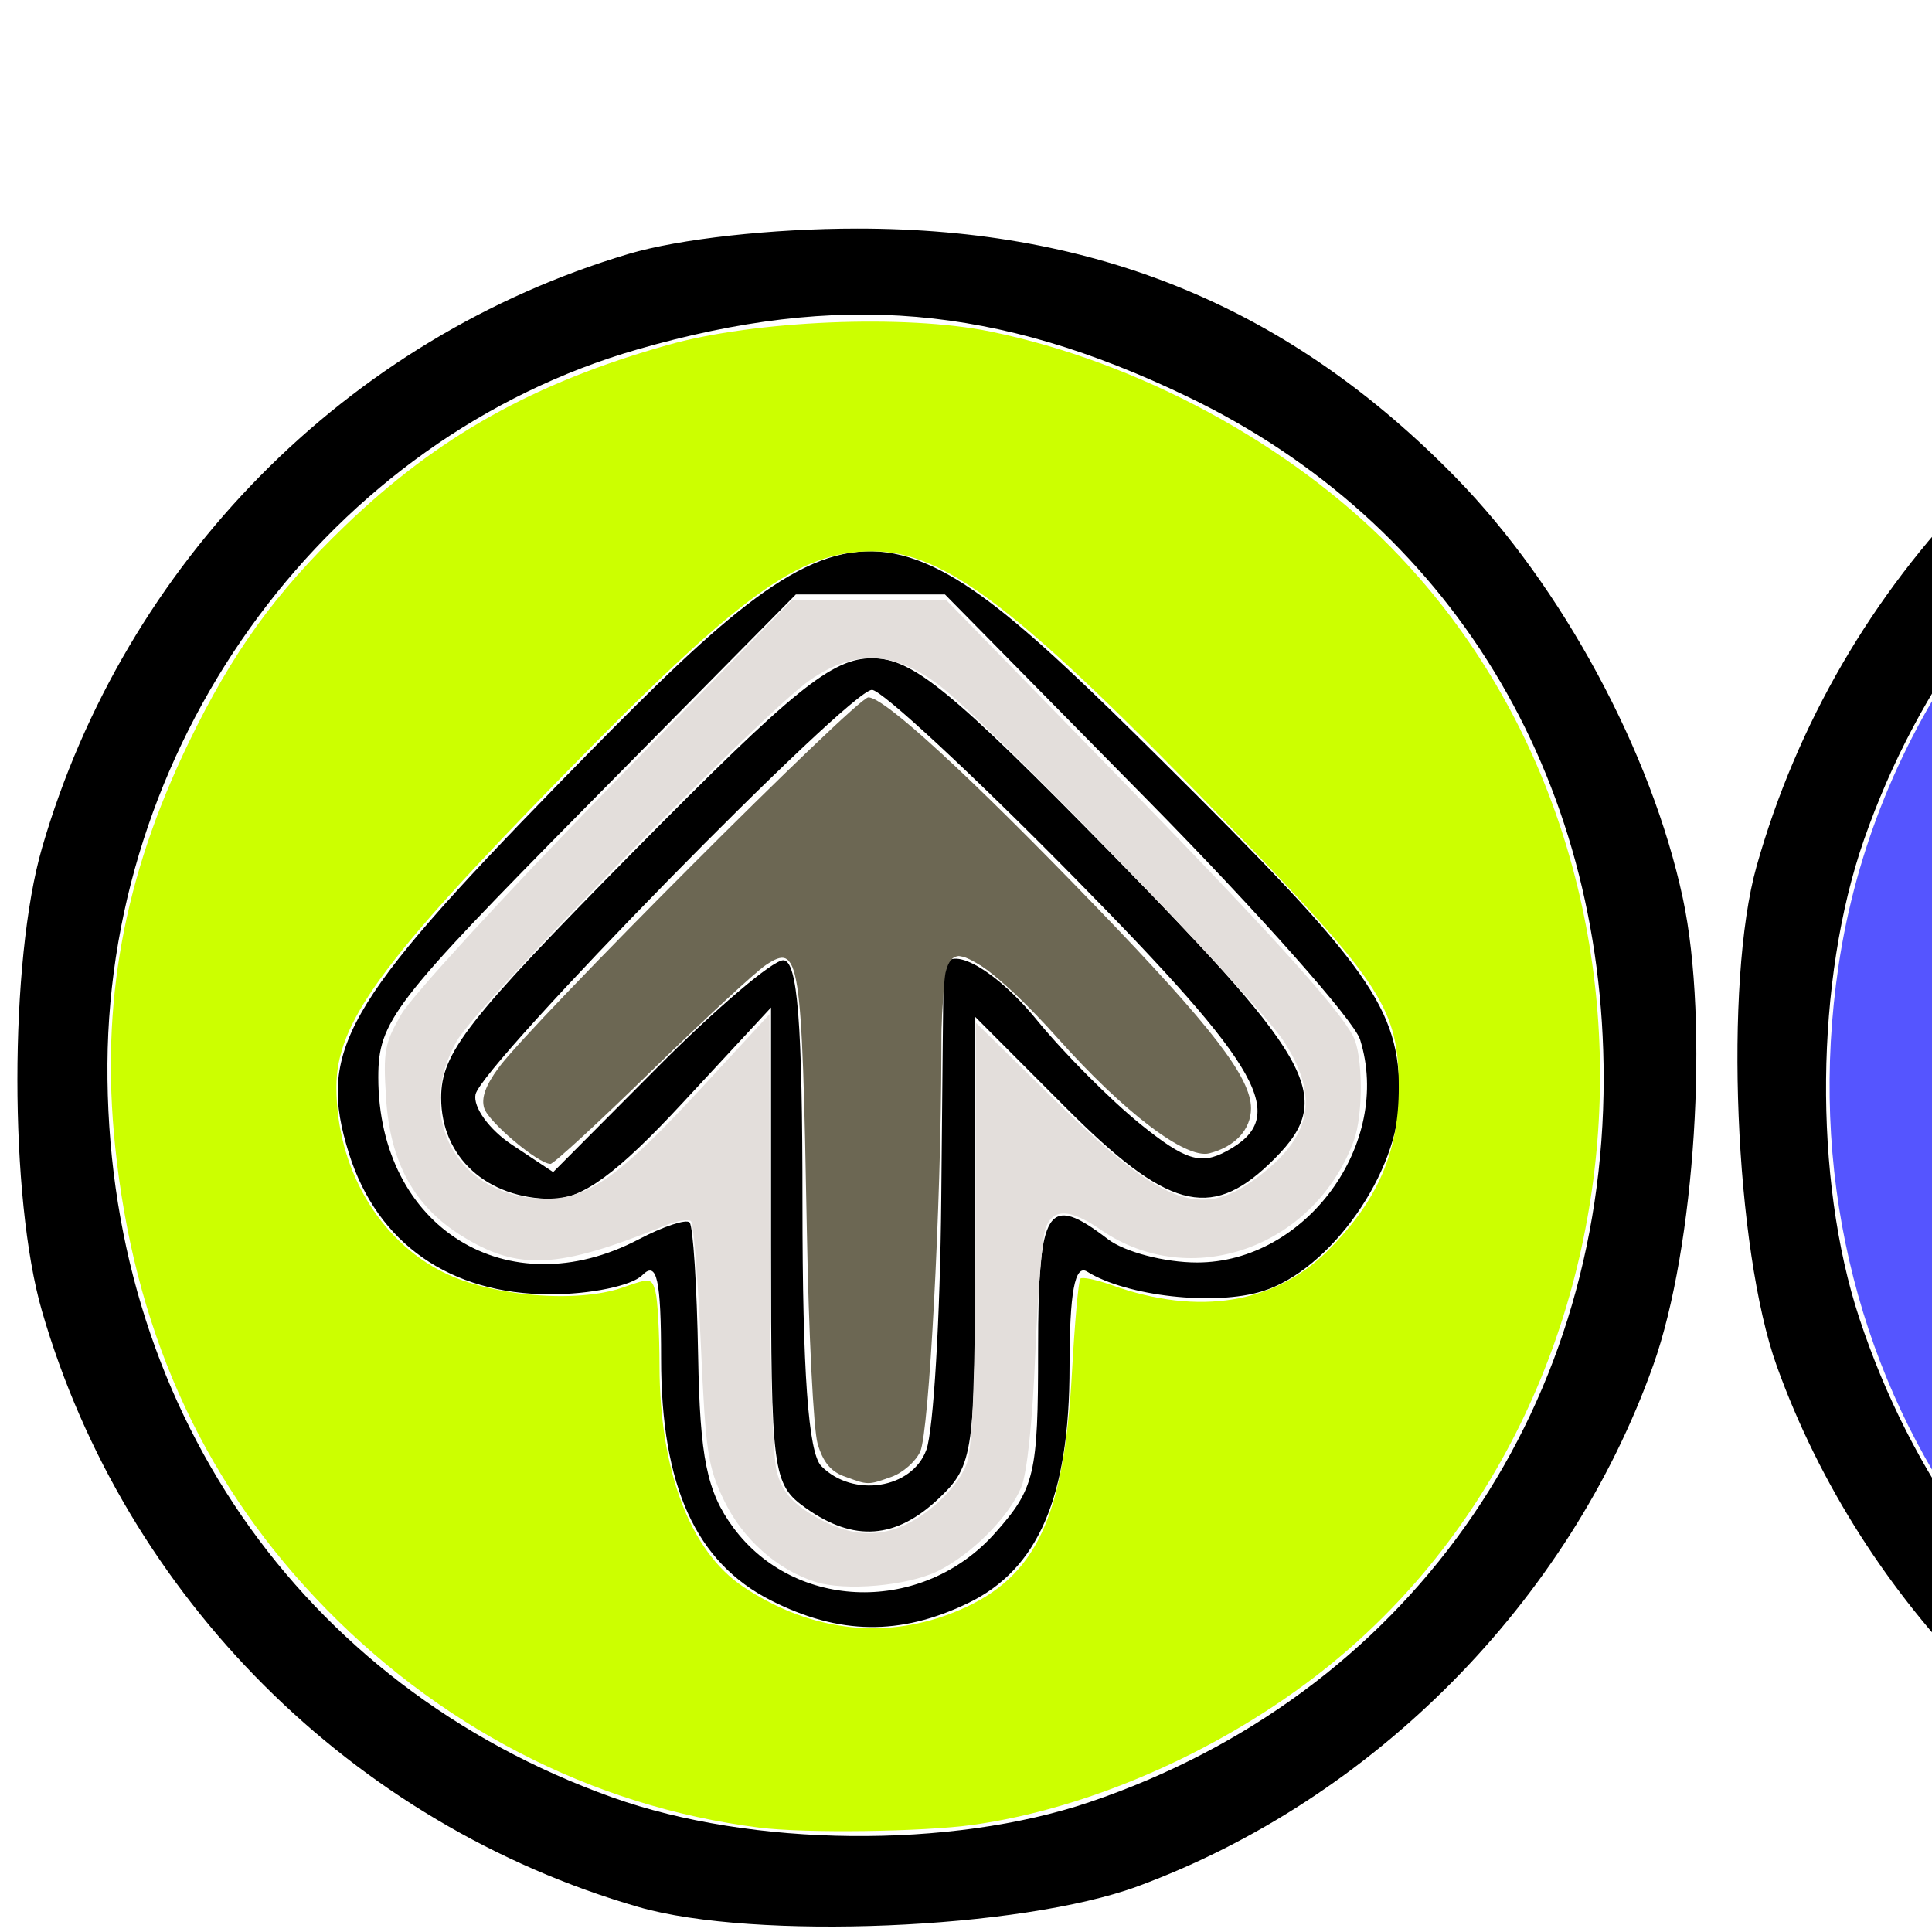<?xml version="1.0" encoding="UTF-8" standalone="no"?>
<!-- Created with Inkscape (http://www.inkscape.org/) -->

<svg
   xmlns:dc="http://purl.org/dc/elements/1.1/"
   xmlns:cc="http://creativecommons.org/ns#"
   xmlns:rdf="http://www.w3.org/1999/02/22-rdf-syntax-ns#"
   xmlns:svg="http://www.w3.org/2000/svg"
   xmlns="http://www.w3.org/2000/svg"
   xmlns:sodipodi="http://sodipodi.sourceforge.net/DTD/sodipodi-0.dtd"
   xmlns:inkscape="http://www.inkscape.org/namespaces/inkscape"
   id="svg3390"
   version="1.1"
   inkscape:version="0.91 r13725"
   width="225"
   height="225"
   viewBox="0 0 225 225"
   sodipodi:docname="arrows.svg"
   inkscape:export-filename="/home/alanpoon/Documents/rustwork/rust-ios-android/cardgame_widgets/assets/images/arrows_but.png"
   inkscape:export-xdpi="267.09"
   inkscape:export-ydpi="267.09">
  <defs
     id="defs3394">
    <filter
       inkscape:collect="always"
       style="color-interpolation-filters:sRGB"
       id="filter4645"
       x="-0.073"
       width="1.145"
       y="-0.071"
       height="1.143">
      <feGaussianBlur
         inkscape:collect="always"
         stdDeviation="5.227"
         id="feGaussianBlur4647" />
    </filter>
    <filter
       inkscape:collect="always"
       style="color-interpolation-filters:sRGB"
       id="filter4673"
       x="-0.072"
       width="1.144"
       y="-0.072"
       height="1.144">
      <feGaussianBlur
         inkscape:collect="always"
         stdDeviation="5.174"
         id="feGaussianBlur4675" />
    </filter>
    <filter
       inkscape:collect="always"
       style="color-interpolation-filters:sRGB"
       id="filter4697"
       x="-0.072"
       width="1.144"
       y="-0.072"
       height="1.144">
      <feGaussianBlur
         inkscape:collect="always"
         stdDeviation="5.242"
         id="feGaussianBlur4699" />
    </filter>
    <filter
       inkscape:collect="always"
       style="color-interpolation-filters:sRGB"
       id="filter4837"
       x="-0.07"
       width="1.14"
       y="-0.069"
       height="1.138">
      <feGaussianBlur
         inkscape:collect="always"
         stdDeviation="5.04"
         id="feGaussianBlur4839" />
    </filter>
  </defs>
  <sodipodi:namedview
     pagecolor="#ffffff"
     bordercolor="#666666"
     borderopacity="1"
     objecttolerance="10"
     gridtolerance="10"
     guidetolerance="10"
     inkscape:pageopacity="0"
     inkscape:pageshadow="2"
     inkscape:window-width="1366"
     inkscape:window-height="704"
     id="namedview3392"
     showgrid="true"
     inkscape:zoom="0.57111111"
     inkscape:cx="178.01367"
     inkscape:cy="-230.40447"
     inkscape:window-x="0"
     inkscape:window-y="27"
     inkscape:window-maximized="1"
     inkscape:current-layer="svg3390">
    <inkscape:grid
       type="xygrid"
       id="grid4413" />
  </sodipodi:namedview>
  <path
     style="fill:#000000"
     d="M 74.369,222.093 C 41.064,212.48 14.554,186.006 4.896,152.715 c -3.826,-13.188 -3.826,-40.788 0,-53.976 9.63,-33.197 35.522,-59.414 68.308,-69.165 5.904,-1.756 16.723,-2.955 26.654,-2.955 28.092,0 50.426,9.29 69.665,28.976 12.399,12.687 22.825,32.007 26.465,49.04 3.096,14.487 1.433,40.656 -3.454,54.364 -9.821,27.548 -32.562,50.537 -60.021,60.676 -13.598,5.021 -44.652,6.313 -58.144,2.418 z m 52.533,-12.223 c 36.724,-12.424 59.86,-44.989 59.86,-84.255 0,-35.359 -17.939,-64.748 -48.483,-79.428 C 116.066,35.511 97.718,33.937 74.245,40.692 38.526,50.971 12.761,85.688 12.513,123.874 c -0.257,39.546 22.367,72.427 58.792,85.447 16.219,5.797 39.408,6.026 55.597,0.549 z m -37.106,-23.478 c -8.759,-4.431 -12.8,-13.316 -12.804,-28.155 -0.002,-9.293 -0.491,-11.454 -2.198,-9.726 -1.208,1.223 -6.026,2.223 -10.707,2.223 -11.665,0 -20.152,-5.929 -23.439,-16.374 -3.747,-11.907 -0.607,-17.444 24.449,-43.127 34.662,-35.529 36.99,-35.62 70.156,-2.728 24.448,24.246 27.725,28.872 27.725,39.148 0,8.832 -8.023,20.257 -15.956,22.723 -5.569,1.731 -15.838,0.581 -20.419,-2.285 -1.429,-0.894 -2.045,2.436 -2.045,11.054 0,15.173 -3.631,23.62 -11.853,27.57 -7.895,3.794 -14.968,3.694 -22.909,-0.323 z m 26.071,-7.835 c 4.655,-5.228 5.031,-6.827 5.031,-21.368 0,-16.611 1.06,-18.29 8.125,-12.879 1.953,1.496 6.624,2.72 10.38,2.72 12.673,0 22.794,-13.836 18.992,-25.963 -0.699,-2.23 -11.863,-14.807 -24.808,-27.948 l -23.536,-23.893 -8.681,0 -8.681,0 -24.316,24.621 c -22.613,22.897 -24.316,25.111 -24.316,31.614 0,17.505 15.087,26.879 30.352,18.86 2.836,-1.49 5.49,-2.371 5.898,-1.959 0.408,0.413 0.857,7.407 0.998,15.543 0.206,11.848 1.019,15.824 4.081,19.976 7.221,9.788 22.074,10.117 30.48,0.676 z m -22.005,-2.919 c -3.894,-2.761 -4.066,-4.059 -4.066,-30.594 l 0,-27.71 -10.332,11.143 c -7.553,8.146 -11.626,11.143 -15.144,11.143 -7.607,0 -12.944,-4.852 -12.944,-11.768 0,-5.203 2.968,-9.006 22.328,-28.608 18.831,-19.067 23.201,-22.604 27.901,-22.583 4.687,0.021 9.135,3.663 27.985,22.911 24.146,24.657 26.085,28.498 18.178,36.02 -6.89,6.554 -11.914,5.157 -23.613,-6.566 l -10.573,-10.594 0,26.017 c 0,24.8 -0.198,26.205 -4.234,30.045 -4.999,4.755 -9.883,5.116 -15.484,1.144 z m 14.023,-6.794 c 0.828,-2.266 1.608,-15.395 1.734,-29.177 0.126,-13.781 0.245,-25.682 0.265,-26.446 0.094,-3.605 5.745,-0.702 10.887,5.593 3.137,3.84 8.561,9.291 12.053,12.112 5.194,4.196 7.017,4.768 10.018,3.141 7.388,-4.003 4.357,-9.44 -17.799,-31.933 -11.808,-11.987 -22.38,-21.794 -23.493,-21.794 -2.657,0 -45.432,43.648 -46.17,47.113 -0.313,1.469 1.593,4.105 4.237,5.859 l 4.806,3.188 12.275,-12.334 c 6.751,-6.784 13.284,-12.334 14.516,-12.334 1.671,0 2.241,7.213 2.241,28.343 0,19.575 0.679,29.031 2.195,30.566 3.682,3.728 10.569,2.661 12.234,-1.897 z"
     id="path4313"
     inkscape:connector-curvature="0"
     sodipodi:nodetypes="sssssssssssssssssssssssssssssssssssscccssssssssscsssssssscssssssssssssscsssss"
     inkscape:export-xdpi="89.809998"
     inkscape:export-ydpi="89.809998" />
  <path
     style="fill:#000000"
     d="m 204.571,100.888 c 9.41,-33.362 35.324,-59.919 67.91,-69.593 12.909,-3.832 39.924,-3.832 52.833,0 32.495,9.647 58.156,35.583 67.701,68.427 1.719,5.914 2.893,16.752 2.893,26.7 0,28.14 -9.093,50.513 -28.363,69.785 -12.419,12.42 -31.33,22.864 -48.002,26.511 -14.18,3.101 -39.795,1.436 -53.213,-3.46 -26.965,-9.838 -49.468,-32.619 -59.392,-60.125 -4.915,-13.622 -6.179,-44.729 -2.367,-58.245 z m 11.964,52.624 c 12.161,36.787 44.037,59.964 82.471,59.964 34.611,0 63.377,-17.97 77.747,-48.567 10.45,-22.252 11.992,-40.631 5.38,-64.145 C 372.071,64.983 338.089,39.174 300.711,38.925 c -38.709,-0.257 -70.894,22.406 -83.638,58.894 -5.675,16.247 -5.899,39.476 -0.538,55.693 z m 22.981,-37.17 c 4.337,-8.775 13.035,-12.823 27.559,-12.826 9.097,-0.002 11.212,-0.492 9.52,-2.202 -1.197,-1.21 -2.176,-6.036 -2.176,-10.725 0,-11.685 5.803,-20.187 16.027,-23.479 11.655,-3.753 17.075,-0.608 42.214,24.491 34.777,34.722 34.866,37.055 2.671,70.278 -23.733,24.49 -28.261,27.773 -38.32,27.773 -8.646,0 -19.828,-8.037 -22.242,-15.984 -1.694,-5.578 -0.569,-15.865 2.237,-20.454 0.875,-1.432 -2.384,-2.049 -10.82,-2.049 -14.852,0 -23.12,-3.638 -26.987,-11.873 -3.713,-7.909 -3.616,-14.994 0.316,-22.949 z m 7.669,26.116 c 5.117,4.663 6.683,5.04 20.916,5.04 16.259,0 17.903,1.061 12.607,8.139 -1.464,1.957 -2.662,6.636 -2.662,10.397 0,12.694 13.543,22.833 25.413,19.025 2.183,-0.7 14.494,-11.883 27.357,-24.85 l 23.387,-23.577 0,-8.696 0,-8.696 -24.1,-24.358 C 307.69,72.23 305.523,70.524 299.158,70.524 c -17.134,0 -26.31,15.113 -18.461,30.405 1.458,2.841 2.321,5.5 1.917,5.908 -0.404,0.408 -7.25,0.858 -15.214,1 -11.597,0.206 -15.489,1.02 -19.553,4.088 -9.581,7.233 -9.903,22.112 -0.661,30.533 z m 2.857,-22.043 c 2.703,-3.9 3.973,-4.073 29.946,-4.073 l 27.124,0 -10.907,-10.35 c -7.974,-7.566 -10.907,-11.646 -10.907,-15.17 0,-7.62 4.75,-12.967 11.519,-12.967 5.093,0 8.815,2.973 28.003,22.367 18.664,18.864 22.125,23.241 22.105,27.949 -0.021,4.695 -3.585,9.151 -22.426,28.033 -24.135,24.188 -27.895,26.13 -35.258,18.209 -6.415,-6.902 -5.048,-11.934 6.427,-23.654 l 10.37,-10.591 -25.466,0 c -24.275,0 -25.651,-0.198 -29.409,-4.242 -4.654,-5.008 -5.008,-9.9 -1.12,-15.51 z m 6.65,14.047 c 2.218,0.829 15.07,1.611 28.559,1.737 13.49,0.126 25.138,0.246 25.886,0.266 3.528,0.094 0.687,5.755 -5.475,10.906 -3.759,3.142 -9.094,8.575 -11.855,12.073 -4.107,5.203 -4.667,7.029 -3.075,10.036 3.919,7.4 9.24,4.365 31.257,-17.83 11.733,-11.828 21.333,-22.418 21.333,-23.534 0,-2.662 -42.724,-45.51 -46.116,-46.25 -1.438,-0.314 -4.018,1.596 -5.735,4.244 l -3.121,4.814 12.073,12.297 c 6.64,6.763 12.073,13.307 12.073,14.541 0,1.674 -7.061,2.245 -27.743,2.245 -19.16,0 -28.416,0.68 -29.919,2.199 -3.65,3.689 -2.604,10.588 1.857,12.256 z"
     id="path4313-9"
     inkscape:connector-curvature="0"
     sodipodi:nodetypes="sssssssssssssssssssssssssssssssssssscccssssssssscsssssssscssssssssssssscsssss"
     inkscape:export-xdpi="89.809998"
     inkscape:export-ydpi="89.809998" />
  <path
     style="fill:#000000"
     d="m 198.186,350.469 c -9.608,33.599 -36.069,60.343 -69.343,70.086 -13.181,3.86 -40.767,3.86 -53.948,0 -33.18,-9.715 -59.383,-35.836 -69.129,-68.912 -1.755,-5.956 -2.954,-16.87 -2.954,-26.889 0,-28.34 9.285,-50.871 28.962,-70.28 12.681,-12.508 31.991,-23.026 49.015,-26.699 14.48,-3.123 40.635,-1.446 54.336,3.484 27.534,9.908 50.512,32.85 60.645,60.551 5.019,13.718 6.309,45.046 2.417,58.658 z m -12.217,-52.997 c -12.418,-37.048 -44.966,-60.389 -84.212,-60.389 -35.341,0 -64.715,18.097 -79.388,48.911 -10.671,22.409 -12.245,40.919 -5.493,64.6 10.274,36.035 44.974,62.027 83.14,62.277 39.526,0.259 72.391,-22.565 85.403,-59.311 5.794,-16.363 6.023,-39.756 0.549,-56.088 z m -23.466,37.434 c -4.428,8.837 -13.31,12.914 -28.141,12.917 -9.289,0.002 -11.449,0.495 -9.721,2.218 1.222,1.218 2.222,6.079 2.222,10.801 0,11.768 -5.926,20.33 -16.365,23.646 -11.901,3.78 -17.435,0.613 -43.105,-24.665 -35.511,-34.969 -35.601,-37.317 -2.727,-70.776 24.233,-24.664 28.858,-27.97 39.128,-27.97 8.828,0 20.247,8.094 22.711,16.097 1.73,5.618 0.581,15.978 -2.284,20.599 -0.894,1.442 2.434,2.063 11.048,2.063 15.166,0 23.608,3.663 27.556,11.957 3.792,7.965 3.692,15.1 -0.323,23.111 z m -7.831,-26.301 c -5.225,-4.696 -6.824,-5.076 -21.357,-5.076 -16.603,0 -18.281,-1.069 -12.873,-8.197 1.495,-1.971 2.718,-6.683 2.718,-10.471 0,-12.784 -13.829,-22.995 -25.95,-19.16 -2.229,0.705 -14.8,11.967 -27.934,25.027 l -23.881,23.744 0,8.757 0,8.757 24.609,24.531 c 22.885,22.813 25.098,24.531 31.598,24.531 17.496,0 26.866,-15.22 18.851,-30.62 -1.489,-2.861 -2.37,-5.539 -1.958,-5.95 0.412,-0.411 7.403,-0.864 15.535,-1.007 11.842,-0.208 15.816,-1.027 19.966,-4.117 9.783,-7.284 10.112,-22.269 0.675,-30.749 z m -2.917,22.199 c -2.76,3.928 -4.057,4.102 -30.578,4.102 l -27.696,0 11.137,10.423 c 8.142,7.62 11.137,11.729 11.137,15.278 0,7.674 -4.85,13.059 -11.762,13.059 -5.2,0 -9.001,-2.994 -28.594,-22.525 -19.058,-18.998 -22.592,-23.406 -22.571,-28.147 0.021,-4.728 3.661,-9.216 22.9,-28.232 24.644,-24.359 28.484,-26.315 36.002,-18.338 6.55,6.951 5.154,12.019 -6.563,23.822 l -10.588,10.666 26.004,0 c 24.787,0 26.192,0.2 30.03,4.272 4.753,5.043 5.113,9.97 1.144,15.62 z m -6.79,-14.147 c -2.265,-0.835 -15.388,-1.622 -29.162,-1.75 -13.774,-0.127 -25.669,-0.248 -26.433,-0.268 -3.603,-0.095 -0.701,-5.796 5.59,-10.983 3.838,-3.165 9.286,-8.636 12.106,-12.159 4.194,-5.24 4.765,-7.079 3.139,-10.107 -4.001,-7.453 -9.435,-4.396 -31.917,17.956 -11.981,11.912 -21.783,22.577 -21.783,23.701 0,2.68 43.626,45.833 47.089,46.578 1.468,0.316 4.103,-1.607 5.856,-4.274 l 3.187,-4.848 -12.328,-12.384 c -6.78,-6.811 -12.328,-13.401 -12.328,-14.644 0,-1.685 7.21,-2.261 28.329,-2.261 19.565,0 29.016,-0.685 30.55,-2.215 3.727,-3.715 2.659,-10.663 -1.896,-12.343 z"
     id="path4313-9-4"
     inkscape:connector-curvature="0"
     sodipodi:nodetypes="sssssssssssssssssssssssssssssssssssscccssssssssscsssssssscssssssssssssscsssss"
     inkscape:export-xdpi="89.809998"
     inkscape:export-ydpi="89.809998" />
  <path
     style="fill:#000000"
     d="m 326.223,227.401 c 33.305,9.583 59.815,35.975 69.472,69.162 3.826,13.147 3.826,40.66 0,53.807 -9.63,33.093 -35.522,59.228 -68.308,68.948 -5.904,1.75 -16.723,2.946 -26.654,2.946 -28.092,0 -50.426,-9.261 -69.665,-28.886 -12.399,-12.648 -22.825,-31.907 -26.465,-48.887 -3.096,-14.442 -1.433,-40.528 3.454,-54.193 9.821,-27.462 32.562,-50.379 60.021,-60.486 13.598,-5.005 44.652,-6.293 58.144,-2.41 z m -52.533,12.185 c -36.724,12.386 -59.86,44.849 -59.86,83.991 0,35.249 17.939,64.545 48.483,79.18 22.213,10.643 40.561,12.213 64.034,5.479 35.719,-10.247 61.484,-44.856 61.731,-82.922 0.257,-39.422 -22.367,-72.201 -58.792,-85.179 -16.219,-5.779 -39.408,-6.008 -55.597,-0.548 z m 37.106,23.404 c 8.759,4.417 12.8,13.275 12.804,28.067 0.002,9.264 0.491,11.419 2.198,9.695 1.208,-1.219 6.026,-2.216 10.707,-2.216 11.665,0 20.152,5.91 23.439,16.322 3.747,11.869 0.607,17.39 -24.449,42.992 -34.662,35.418 -36.99,35.508 -70.156,2.72 -24.448,-24.17 -27.725,-28.782 -27.725,-39.026 0,-8.805 8.023,-20.194 15.956,-22.651 5.569,-1.725 15.838,-0.579 20.419,2.278 1.429,0.892 2.045,-2.428 2.045,-11.019 0,-15.126 3.631,-23.546 11.853,-27.484 7.895,-3.782 14.968,-3.682 22.909,0.322 z m -26.071,7.811 c -4.655,5.212 -5.031,6.806 -5.031,21.301 0,16.559 -1.06,18.233 -8.125,12.839 -1.953,-1.491 -6.624,-2.711 -10.38,-2.711 -12.673,0 -22.794,13.792 -18.992,25.882 0.699,2.223 11.863,14.761 24.808,27.861 l 23.536,23.818 8.681,0 8.681,0 24.316,-24.544 c 22.613,-22.825 24.316,-25.032 24.316,-31.515 0,-17.45 -15.087,-26.795 -30.352,-18.801 -2.836,1.485 -5.49,2.364 -5.898,1.953 -0.408,-0.411 -0.857,-7.384 -0.998,-15.494 -0.206,-11.811 -1.018,-15.775 -4.081,-19.914 -7.221,-9.757 -22.074,-10.085 -30.48,-0.674 z m 22.005,2.91 c 3.894,2.753 4.066,4.046 4.066,30.498 l 0,27.623 10.332,-11.108 c 7.553,-8.12 11.626,-11.108 15.144,-11.108 7.607,0 12.944,4.837 12.944,11.731 0,5.187 -2.968,8.977 -22.328,28.519 -18.831,19.008 -23.201,22.533 -27.901,22.512 -4.687,-0.021 -9.135,-3.652 -27.985,-22.84 -24.146,-24.58 -26.085,-28.409 -18.178,-35.907 6.89,-6.533 11.914,-5.141 23.613,6.545 l 10.573,10.561 0,-25.936 c 0,-24.722 0.198,-26.123 4.234,-29.951 4.999,-4.74 9.883,-5.1 15.484,-1.141 z m -14.023,6.772 c -0.828,2.259 -1.608,15.347 -1.734,29.085 -0.126,13.738 -0.245,25.602 -0.265,26.363 -0.094,3.593 -5.745,0.699 -10.887,-5.576 -3.137,-3.828 -8.561,-9.262 -12.052,-12.074 -5.194,-4.183 -7.017,-4.753 -10.018,-3.131 -7.388,3.991 -4.357,9.411 17.799,31.833 11.808,11.949 22.38,21.726 23.493,21.726 2.657,0 45.432,-43.511 46.17,-46.965 0.313,-1.464 -1.593,-4.092 -4.237,-5.84 l -4.806,-3.178 -12.275,12.295 c -6.751,6.762 -13.284,12.295 -14.516,12.295 -1.671,0 -2.241,-7.191 -2.241,-28.254 0,-19.513 -0.679,-28.94 -2.195,-30.47 -3.682,-3.717 -10.569,-2.652 -12.234,1.891 z"
     id="path4313-9-4-4"
     inkscape:connector-curvature="0"
     sodipodi:nodetypes="sssssssssssssssssssssssssssssssssssscccssssssssscsssssssscssssssssssssscsssss"
     inkscape:export-xdpi="89.809998"
     inkscape:export-ydpi="89.809998" />
  <path
     style="opacity:1;fill:#ccff00;fill-opacity:1"
     d="M 88.429,212.847 C 68.866,210.375 50.765,200.996 36.687,186.036 23.227,171.733 15.563,154.426 13.405,133.456 11.699,116.891 14.378,102.206 21.973,86.486 27.032,76.015 32.049,69.058 40.184,61.233 51,50.83 62.111,44.606 77.765,40.179 c 10.154,-2.871 27.662,-3.602 37.574,-1.569 17.198,3.529 34.84,13.052 46.765,25.244 35.736,36.538 31.315,100.685 -9.061,131.491 -11.701,8.927 -26.442,15.306 -39.678,17.17 -5.855,0.825 -19.587,1.007 -24.936,0.331 z m 23.461,-25.408 c 8.785,-3.827 12.025,-10.744 12.955,-27.659 0.316,-5.756 0.755,-10.648 0.976,-10.871 0.22,-0.223 1.89,0.127 3.711,0.777 10.091,3.605 19.01,2.137 25.22,-4.15 5.736,-5.808 8.161,-11.433 8.151,-18.91 -0.012,-9.032 -1.96,-12.066 -19.213,-29.92 -25.038,-25.912 -33.633,-32.537 -42.158,-32.502 -8.547,0.035 -15.211,4.884 -36.146,26.301 -20.987,21.47 -26.21,28.663 -26.21,36.095 0,9.372 4.899,17.829 12.514,21.601 5.613,2.781 15.55,3.606 20.859,1.733 3.205,-1.131 3.359,-1.109 3.793,0.529 0.249,0.939 0.458,4.824 0.464,8.633 0.019,12.172 3.57,21.553 9.717,25.672 8.022,5.375 16.992,6.32 25.367,2.672 z"
     id="path4379"
     inkscape:connector-curvature="0"
     inkscape:export-xdpi="89.809998"
     inkscape:export-ydpi="89.809998" />
  <path
     style="opacity:1;fill:#6c6753;fill-opacity:1"
     d="m 98.261,171.913 c -1.53,-0.566 -2.439,-1.698 -3.045,-3.788 -0.475,-1.639 -1.038,-12.833 -1.252,-24.875 -0.563,-31.763 -0.829,-33.48 -4.778,-30.861 -1.2,0.796 -7.183,6.332 -13.295,12.302 -6.112,5.97 -11.414,10.855 -11.782,10.855 -1.42,0 -7.206,-4.862 -7.714,-6.481 -0.372,-1.187 0.134,-2.618 1.666,-4.708 3.788,-5.168 41.696,-43.143 43.068,-43.143 1.875,0 11.799,9.127 26.547,24.417 13.507,14.004 18.015,19.868 18.015,23.44 0,2.475 -1.866,4.489 -4.859,5.245 -2.757,0.696 -9.946,-4.769 -17.678,-13.44 -3.158,-3.542 -6.957,-7.199 -8.441,-8.128 -4.663,-2.918 -5.058,-2.14 -5.082,9.999 -0.035,17.685 -1.431,44.013 -2.455,46.289 -0.522,1.159 -2.034,2.491 -3.36,2.959 -2.777,0.98 -2.676,0.982 -5.555,-0.084 z"
     id="path4383"
     inkscape:connector-curvature="0"
     inkscape:export-xdpi="89.809998"
     inkscape:export-ydpi="89.809998" />
  <path
     style="opacity:1;fill:#e3dedb;fill-opacity:1"
     d="m 94.943,184.219 c -4.464,-1.437 -8.448,-4.985 -10.603,-9.445 -1.914,-3.962 -2.159,-5.598 -2.72,-18.184 -0.339,-7.607 -0.852,-14.068 -1.139,-14.359 -0.287,-0.291 -1.68,-0.058 -3.094,0.518 -12.406,5.049 -17.076,5.273 -23.685,1.135 -5.492,-3.438 -8.268,-8.52 -8.742,-16.005 -0.347,-5.469 -0.181,-6.375 1.791,-9.782 1.195,-2.065 11.921,-13.763 23.834,-25.995 l 21.661,-22.239 8.967,0 8.967,0 18.769,19.259 c 18.813,19.305 26.942,28.265 28.646,31.572 1.146,2.225 1.184,9.148 0.067,12.164 -4.617,12.463 -19.014,17.548 -29.417,10.391 -3.648,-2.51 -5.618,-2.572 -6.482,-0.202 -0.366,1.004 -0.903,7.598 -1.194,14.654 -0.324,7.854 -0.955,13.862 -1.628,15.493 -1.431,3.468 -5.83,7.879 -9.764,9.791 -3.528,1.715 -10.783,2.344 -14.231,1.234 l -3.2e-5,0 z m 13.245,-8.365 c 2.05,-1.58 3.857,-3.816 4.422,-5.474 0.653,-1.915 0.97,-10.478 1.001,-27.036 l 0.045,-24.234 9.016,8.843 c 12.529,12.29 17.054,14.085 23.531,9.334 6.564,-4.815 7.531,-9.464 3.326,-15.995 -3.095,-4.807 -34.637,-37.374 -40.257,-41.565 -5.271,-3.931 -9.727,-4.095 -14.905,-0.55 -5.427,3.716 -38.604,37.597 -41.141,42.015 -5.157,8.979 0.167,18.41 10.392,18.41 4.95,0 8.58,-2.608 18.313,-13.157 l 7.687,-8.332 0.011,25.138 c 0.006,14.755 0.352,26.383 0.837,28.151 0.617,2.249 1.682,3.532 4.2,5.061 4.898,2.973 9.123,2.783 13.523,-0.608 z"
     id="path4387"
     inkscape:connector-curvature="0"
     inkscape:export-xdpi="89.809998"
     inkscape:export-ydpi="89.809998" />
  <path
     style="opacity:1;fill:#e3dedb;fill-opacity:1"
     d="m 292.297,184.406 c -7.99,-2.49 -13.616,-10.216 -13.576,-18.646 0.024,-5.062 0.867,-7.982 3.301,-11.438 1.939,-2.753 2.012,-5.221 0.179,-6.027 -0.764,-0.336 -7.514,-0.844 -15.001,-1.129 -13.068,-0.498 -13.742,-0.605 -16.873,-2.7 -12.795,-8.558 -12.428,-27.145 0.668,-33.844 2.875,-1.47 13.99,-2.708 24.881,-2.769 4.642,-0.026 6.286,-0.324 6.618,-1.199 0.243,-0.64 -0.552,-3.619 -1.767,-6.619 -5.323,-13.14 -0.688,-24.428 11.511,-28.036 6.066,-1.794 11.023,-1.138 15.288,2.024 1.897,1.406 13.003,12.188 24.681,23.961 l 21.233,21.404 0,8.993 0,8.993 -19.645,19.247 c -31.289,30.655 -31.604,30.865 -41.498,27.783 z m 11.931,-9.037 c 5.859,-3.984 37.35,-35.638 40.422,-40.631 3.249,-5.281 3.228,-8.729 -0.081,-13.361 -6.996,-9.794 -36.924,-39.45 -42.946,-42.555 -7.966,-4.108 -16.445,1.846 -16.445,11.548 0,4.577 2.022,7.416 12.519,17.574 l 8.006,7.748 -25.578,0.275 c -28.713,0.309 -28.408,0.248 -31.449,6.272 -2.088,4.137 -2.024,7.975 0.188,11.26 4.439,6.592 6.696,7.048 35.364,7.144 l 20.085,0.068 -8.487,9.394 c -8.475,9.381 -10.648,12.788 -10.648,16.694 0,5.844 7.601,12.994 12.7,11.946 1.091,-0.224 3.949,-1.743 6.35,-3.376 z"
     id="path4389"
     inkscape:connector-curvature="0"
     inkscape:export-xdpi="89.809998"
     inkscape:export-ydpi="89.809998" />
  <path
     style="opacity:1;fill:#e3dedb;fill-opacity:1"
     d="m 108.642,266.378 c 8.159,2.507 13.903,10.289 13.862,18.778 -0.024,5.098 -0.885,8.039 -3.371,11.519 -1.98,2.772 -2.055,5.258 -0.182,6.069 0.78,0.338 7.673,0.85 15.317,1.137 13.261,0.498 14.048,0.621 17.157,2.672 13.187,8.699 12.853,27.339 -0.611,34.131 -2.935,1.481 -14.285,2.727 -25.406,2.789 -4.848,0.027 -6.415,0.317 -6.775,1.253 -0.258,0.67 0.574,3.664 1.849,6.654 4.216,9.888 2.661,18.615 -4.345,24.392 -5.542,4.569 -14.676,6.158 -20.366,3.543 -1.729,-0.795 -12.648,-10.939 -26.261,-24.397 l -23.302,-23.037 0,-9.067 0,-9.067 20.06,-19.379 c 31.994,-30.908 32.273,-31.092 42.373,-27.988 z m -12.182,9.101 c -5.983,4.012 -38.139,35.891 -41.275,40.919 -4.657,7.467 -3.506,10.305 10.054,24.797 14.713,15.724 30.588,30.216 34.897,31.857 8.245,3.139 15.775,-2.576 15.775,-11.972 0,-4.61 -2.065,-7.469 -12.783,-17.699 l -8.175,-7.803 26.225,-0.277 c 24.865,-0.263 26.339,-0.362 28.43,-1.919 5.103,-3.799 6.643,-10.963 3.383,-15.737 -4.533,-6.639 -6.836,-7.098 -36.128,-7.195 l -20.526,-0.068 7.373,-7.946 c 11.405,-12.291 13.205,-15.431 11.874,-20.716 -0.689,-2.736 -5.18,-7.692 -8.167,-9.012 -3.23,-1.427 -5.585,-0.832 -10.957,2.771 z"
     id="path4391"
     inkscape:connector-curvature="0"
     inkscape:export-xdpi="89.809998"
     inkscape:export-ydpi="89.809998" />
  <path
     style="opacity:1;fill:#e3dedb;fill-opacity:1"
     d="m 268.404,356.465 c -12.06,-12.511 -22.962,-24.348 -24.226,-26.304 -3.936,-6.092 -2.537,-14.923 3.331,-21.026 4.667,-4.854 7.503,-6.091 13.992,-6.101 4.927,-0.007 6.207,0.332 10.568,2.808 3.921,2.225 5.169,2.609 5.947,1.825 1.399,-1.408 2.179,-8.015 2.246,-19.042 0.067,-10.873 0.818,-13.419 5.294,-17.937 4.096,-4.134 8.575,-6.047 14.211,-6.069 5.295,-0.02 8.62,1.171 12.51,4.481 4.772,4.061 5.819,7.818 6.612,23.709 0.388,7.77 0.871,14.296 1.075,14.502 0.204,0.206 3.242,-0.771 6.752,-2.171 10.501,-4.189 18.234,-3.081 23.89,3.421 3.182,3.658 4.637,7.044 5.385,12.533 1.02,7.489 -0.828,10.048 -25.751,35.641 l -22.062,22.655 -8.923,-0.09 -8.923,-0.09 -21.928,-22.747 z m 38.123,13.129 c 5.378,-3.697 37.134,-35.871 40.163,-40.692 5.522,-8.789 1.911,-17.554 -8.004,-19.431 -4.852,-0.919 -8.327,1.27 -18.121,11.417 l -9.01,9.333 -0.065,-11.589 c -0.035,-6.374 -0.315,-18.382 -0.622,-26.685 -0.495,-13.423 -0.732,-15.291 -2.136,-16.857 -6.899,-7.694 -18.853,-4.235 -21.238,6.146 -0.401,1.744 -0.737,13.296 -0.748,25.671 l -0.019,22.5 -8.609,-8.188 c -4.984,-4.74 -10.364,-9.055 -12.775,-10.248 -3.706,-1.832 -4.482,-1.954 -7.028,-1.106 -3.584,1.194 -7.306,4.311 -8.928,7.476 -2.888,5.637 0.606,11.053 20.146,31.237 13.342,13.782 22.403,21.951 26.059,23.496 2.987,1.262 6.723,0.415 10.934,-2.48 z"
     id="path4393"
     inkscape:connector-curvature="0"
     inkscape:export-xdpi="89.809998"
     inkscape:export-ydpi="89.809998" />
  <path
     style="opacity:1;fill:#6c6753;fill-opacity:1"
     d="m 286.669,357.245 c -19.13,-17.931 -31.975,-32.943 -31.975,-37.369 0,-2.061 3.463,-5.155 5.77,-5.155 2.478,0 7.656,4.118 16.254,12.927 8.509,8.718 11.998,11.258 13.45,9.793 0.543,-0.549 1.065,-10.472 1.437,-27.351 0.36,-16.336 0.934,-27.455 1.498,-29.006 1.508,-4.151 7.029,-5.693 10.429,-2.913 2.403,1.964 3.121,8.88 3.251,31.297 0.099,17.125 0.692,26.464 1.748,27.531 1.311,1.323 5.039,-1.56 15.813,-12.227 l 11.688,-11.572 3.306,2.145 c 1.818,1.18 3.872,3.112 4.563,4.293 1.253,2.14 1.231,2.176 -6.606,10.943 -9.987,11.173 -36.699,37.493 -38.051,37.493 -0.563,0 -6.223,-4.873 -12.577,-10.829 z"
     id="path4395"
     inkscape:connector-curvature="0"
     inkscape:export-xdpi="89.809998"
     inkscape:export-ydpi="89.809998" />
  <path
     style="opacity:1;fill:#6c6753;fill-opacity:1"
     d="m 97.959,171.417 c -2.35,-1.589 -2.853,-5.022 -3.572,-24.361 -0.409,-11.013 -0.741,-22.396 -0.737,-25.295 0.009,-6.481 -0.908,-10.054 -2.668,-10.397 -0.791,-0.154 -3.624,2.007 -6.95,5.302 -3.088,3.059 -5.615,5.407 -5.615,5.217 0,-0.19 -3.055,2.624 -6.789,6.254 -3.734,3.629 -7.278,6.599 -7.875,6.599 -0.598,0 -2.465,-1.206 -4.149,-2.68 -2.64,-2.311 -2.985,-2.994 -2.498,-4.956 0.568,-2.293 27.296,-30.451 38.306,-40.356 4.385,-3.945 5.721,-4.736 7.208,-4.271 2.315,0.724 36.385,35.215 39.609,40.1 3.461,5.243 3.744,7.087 1.444,9.415 -3.735,3.782 -6.467,2.292 -19.676,-10.731 -10.542,-10.393 -12.94,-11.776 -13.876,-8.001 -0.278,1.12 -0.851,12.116 -1.275,24.436 -0.92,26.748 -1.276,30.114 -3.44,32.522 -1.633,1.817 -5.594,2.457 -7.448,1.204 z"
     id="path4397"
     inkscape:connector-curvature="0"
     inkscape:export-xdpi="89.809998"
     inkscape:export-ydpi="89.809998" />
  <path
     style="opacity:1;fill:#6c6753;fill-opacity:1"
     d="m 292.361,170.839 c -3.945,-4.244 -1.997,-7.899 11.085,-20.804 8.169,-8.059 10.379,-11.269 9.144,-13.288 -0.339,-0.554 -6.752,-0.854 -18.529,-0.867 -19.855,-0.021 -35.675,-0.994 -38.18,-2.349 -3.511,-1.899 -3.372,-9.466 0.21,-11.44 1.128,-0.622 10.268,-1.138 27.102,-1.53 23.554,-0.549 29.766,-1.164 29.766,-2.949 0,-1.156 -5.432,-7.392 -14.943,-17.154 l -9.127,-9.369 1.422,-2.264 c 2.062,-3.282 5.333,-6.677 6.435,-6.677 2.18,0 43.206,40.439 45.586,44.934 0.605,1.142 -1.212,3.537 -9.823,12.956 -16.946,18.535 -33.028,32.765 -37.029,32.765 -0.712,0 -2.115,-0.884 -3.119,-1.964 z"
     id="path4399"
     inkscape:connector-curvature="0"
     inkscape:export-xdpi="89.809998"
     inkscape:export-ydpi="89.809998" />
  <path
     style="opacity:1;fill:#6c6753;fill-opacity:1"
     d="m 108.005,280.15 c 4.023,4.268 2.113,7.812 -11.299,20.968 -8.429,8.269 -10.598,11.366 -9.357,13.366 0.346,0.558 6.895,0.861 18.92,0.873 20.274,0.021 36.428,1.001 38.985,2.366 3.585,1.913 3.443,9.533 -0.215,11.521 -1.152,0.626 -10.485,1.146 -27.674,1.541 -24.051,0.553 -30.394,1.173 -30.394,2.97 0,1.163 5.542,7.44 15.211,17.229 8.754,8.862 9.218,9.496 8.281,11.311 -1.328,2.572 -5.751,7.175 -6.895,7.175 -2.222,0 -44.206,-40.821 -46.64,-45.348 -1.364,-2.537 32.693,-37.147 42.967,-43.664 4.41,-2.797 5.716,-2.847 8.109,-0.308 z"
     id="path4401"
     inkscape:connector-curvature="0"
     inkscape:export-xdpi="89.809998"
     inkscape:export-ydpi="89.809998" />
  <path
     style="opacity:1;fill:#d40000;fill-opacity:1"
     d="m 118.634,238.657 c 47.13,8.928 77.337,52.03 70.084,100.001 -4.135,27.348 -21.582,51.482 -46.101,63.771 -13.425,6.729 -21.584,8.735 -37.858,9.308 -17.337,0.611 -28.115,-1.623 -42.493,-8.806 -30.123,-15.049 -48.431,-44.741 -48.477,-78.616 -0.014,-9.841 0.951,-15.962 3.962,-25.158 9.874,-30.154 31.553,-51.172 60.754,-58.902 10.161,-2.69 30.165,-3.487 40.131,-1.599 z m -27.072,25.467 c -5.58,3.371 -21.489,18.292 -34.425,32.287 -18.418,19.925 -20.409,26.589 -11.802,39.51 6.398,9.606 40.975,42.937 49.296,47.521 10.469,5.767 25.319,0.292 30.551,-11.262 1.59,-3.511 1.915,-5.547 1.9,-11.91 -0.01,-4.402 -0.429,-8.405 -0.982,-9.387 -0.53,-0.941 -0.734,-1.941 -0.452,-2.222 0.281,-0.281 3.278,-0.513 6.658,-0.516 7.895,-0.008 15.704,-1.282 20.325,-3.316 14.059,-6.19 17.983,-27.276 7.151,-38.435 -4.328,-4.459 -9.296,-5.99 -22.499,-6.934 -6.489,-0.464 -11.916,-0.935 -12.059,-1.046 -0.143,-0.111 0.35,-1.964 1.096,-4.117 0.746,-2.153 1.402,-6.641 1.457,-9.974 0.133,-8.042 -1.995,-12.527 -8.276,-17.442 -6.105,-4.778 -9.683,-5.98 -17.148,-5.762 -5.384,0.157 -6.667,0.514 -10.791,3.006 z"
     id="path4403"
     inkscape:connector-curvature="0"
     inkscape:export-xdpi="89.809998"
     inkscape:export-ydpi="89.809998" />
  <path
     style="opacity:1;fill:#5555ff;fill-opacity:1"
     d="m 282.758,211.728 c -46.142,-8.862 -75.737,-51.678 -68.635,-99.297 4.05,-27.156 21.136,-51.12 45.148,-63.323 13.148,-6.681 21.138,-8.673 37.076,-9.243 9.832,-0.351 13.728,-0.162 19.05,0.926 18.053,3.689 32.349,11.423 45.217,24.461 14.334,14.523 21.982,31.201 24.628,53.705 1.574,13.389 -0.891,27.399 -7.488,42.549 -10.792,24.784 -30.298,41.817 -55.694,48.634 -9.951,2.671 -29.541,3.462 -39.301,1.588 z m 26.513,-25.287 c 5.464,-3.347 21.045,-18.163 33.714,-32.06 18.037,-19.785 19.983,-26.389 11.562,-39.237 -3.579,-5.46 -28.945,-31.657 -38.631,-39.896 -11.488,-9.772 -15.875,-11.256 -24.999,-8.455 -10.139,3.113 -15.885,10.63 -16.64,21.772 -0.307,4.533 -0.075,6.552 1.476,12.835 0.246,0.996 -1.285,1.29 -8.902,1.711 -16.466,0.909 -22.846,4.113 -27.711,13.917 -2.413,4.863 -2.772,6.338 -2.728,11.232 0.087,9.727 4.554,17.051 12.511,20.51 3.04,1.322 6.827,1.95 15.572,2.584 6.355,0.461 11.67,0.928 11.81,1.038 0.141,0.111 -0.335,1.95 -1.057,4.088 -0.726,2.148 -1.345,6.606 -1.384,9.967 -0.095,8.06 1.931,12.405 8.046,17.257 5.979,4.744 9.483,5.938 16.793,5.722 5.273,-0.156 6.529,-0.511 10.568,-2.985 z"
     id="path4405"
     inkscape:connector-curvature="0"
     inkscape:export-xdpi="89.809998"
     inkscape:export-ydpi="89.809998" />
  <path
     style="opacity:1;fill:#2aff2a;fill-opacity:1"
     d="m 285.928,410.52 c -7.618,-1.542 -14.583,-4.037 -23.679,-8.481 -25.069,-12.249 -41.352,-33.745 -46.479,-61.361 -1.62,-8.724 -1.637,-25.86 -0.035,-34.112 5.732,-29.524 24.816,-53.051 52.16,-64.303 10.19,-4.193 19.587,-5.931 32.143,-5.944 17.953,-0.018 31.004,3.43 45.454,12.008 38.646,22.943 53.224,73.542 32.987,114.491 -12.819,25.939 -33.609,41.735 -62.347,47.37 -9.094,1.783 -22.316,1.928 -30.205,0.331 z m 20.422,-26.992 c 5.723,-2.654 12.535,-8.568 28.198,-24.481 16.362,-16.624 22.808,-24.146 25.167,-29.372 1.845,-4.087 1.911,-11.011 0.153,-16.219 -1.803,-5.342 -8.131,-11.728 -13.423,-13.549 -4.881,-1.679 -15.467,-1.799 -19.213,-0.219 l -2.693,1.136 -0.579,-9.826 c -0.776,-13.167 -2.546,-18.855 -7.446,-23.92 -5.141,-5.315 -11.277,-7.621 -18.972,-7.13 -6.067,0.387 -12.17,2.927 -15.378,6.401 -4.135,4.477 -6.629,14.195 -6.64,25.872 -0.009,8.579 -0.202,8.945 -3.871,7.316 -2.005,-0.89 -5.369,-1.32 -10.551,-1.348 -8.686,-0.047 -10.908,0.804 -16.036,6.137 -7.817,8.131 -9.874,19.358 -5.152,28.129 3.213,5.968 14.564,18.497 29.893,32.994 12.53,11.849 18.986,16.912 23.73,18.611 3.724,1.333 9.288,1.102 12.814,-0.533 z"
     id="path4407"
     inkscape:connector-curvature="0"
     inkscape:export-xdpi="89.809998"
     inkscape:export-ydpi="89.809998" />
  <path
     style="fill:#000000"
     d="m 473.053,223.222 c -33.158,-9.613 -59.551,-36.088 -69.166,-69.379 -3.809,-13.188 -3.809,-40.788 0,-53.976 9.588,-33.197 35.365,-59.414 68.007,-69.165 5.878,-1.756 16.649,-2.955 26.536,-2.955 27.968,0 50.203,9.29 69.357,28.976 12.344,12.687 22.724,32.007 26.348,49.04 3.082,14.487 1.427,40.656 -3.438,54.364 -9.778,27.548 -32.419,50.537 -59.756,60.676 -13.538,5.021 -44.454,6.313 -57.887,2.418 z m 52.301,-12.223 c 36.562,-12.424 59.596,-44.989 59.596,-84.255 0,-35.359 -17.86,-64.748 -48.269,-79.428 -22.115,-10.676 -40.382,-12.251 -63.752,-5.496 -35.561,10.279 -61.212,44.997 -61.459,83.183 -0.256,39.546 22.269,72.427 58.533,85.447 16.148,5.797 39.234,6.026 55.351,0.549 z m -36.942,-23.478 c -8.721,-4.431 -12.744,-13.316 -12.747,-28.155 -0.002,-9.293 -0.489,-11.454 -2.189,-9.726 -1.202,1.223 -5.999,2.223 -10.659,2.223 -11.613,0 -20.063,-5.929 -23.335,-16.374 -3.73,-11.907 -0.605,-17.444 24.341,-43.127 34.509,-35.529 36.827,-35.62 69.846,-2.728 24.34,24.246 27.602,28.872 27.602,39.148 0,8.832 -7.987,20.257 -15.886,22.723 -5.544,1.731 -15.768,0.581 -20.329,-2.285 -1.423,-0.894 -2.036,2.436 -2.036,11.054 0,15.173 -3.615,23.62 -11.8,27.57 -7.861,3.794 -14.902,3.694 -22.808,-0.323 z m 25.956,-7.835 c 4.634,-5.228 5.009,-6.827 5.009,-21.368 0,-16.611 1.055,-18.29 8.089,-12.879 1.945,1.496 6.595,2.72 10.334,2.72 12.617,0 22.693,-13.836 18.908,-25.963 -0.696,-2.23 -11.81,-14.807 -24.698,-27.948 l -23.432,-23.893 -8.642,0 -8.642,0 -24.209,24.621 c -22.513,22.897 -24.209,25.111 -24.209,31.614 0,17.505 15.02,26.879 30.218,18.86 2.824,-1.49 5.466,-2.371 5.872,-1.959 0.406,0.413 0.853,7.407 0.994,15.543 0.205,11.848 1.014,15.824 4.063,19.976 7.189,9.788 21.977,10.117 30.345,0.676 z m -21.908,-2.919 c -3.877,-2.761 -4.048,-4.059 -4.048,-30.594 l 0,-27.71 -10.287,11.143 c -7.52,8.146 -11.575,11.143 -15.077,11.143 -7.573,0 -12.887,-4.852 -12.887,-11.768 0,-5.203 2.955,-9.006 22.229,-28.608 18.748,-19.067 23.098,-22.604 27.777,-22.583 4.666,0.021 9.095,3.663 27.861,22.911 24.039,24.657 25.97,28.498 18.097,36.02 -6.859,6.554 -11.861,5.157 -23.509,-6.566 l -10.526,-10.594 0,26.017 c 0,24.8 -0.197,26.205 -4.216,30.045 -4.977,4.755 -9.839,5.116 -15.415,1.144 z m 13.961,-6.794 c 0.824,-2.266 1.601,-15.395 1.727,-29.177 0.125,-13.781 0.244,-25.682 0.264,-26.446 0.094,-3.605 5.72,-0.702 10.839,5.593 3.123,3.84 8.523,9.291 11.999,12.112 5.171,4.196 6.986,4.768 9.974,3.141 7.355,-4.003 4.338,-9.44 -17.721,-31.933 -11.756,-11.987 -22.281,-21.794 -23.389,-21.794 -2.645,0 -45.231,43.648 -45.967,47.113 -0.312,1.469 1.586,4.105 4.218,5.859 l 4.785,3.188 12.221,-12.334 c 6.722,-6.784 13.225,-12.334 14.452,-12.334 1.663,0 2.231,7.213 2.231,28.343 0,19.575 0.676,29.031 2.186,30.566 3.666,3.728 10.523,2.661 12.18,-1.897 z"
     id="path4313-2"
     inkscape:connector-curvature="0"
     sodipodi:nodetypes="sssssssssssssssssssssssssssssssssssscccssssssssscsssssssscssssssssssssscsssss"
     inkscape:export-xdpi="89.809998"
     inkscape:export-ydpi="89.809998" />
  <path
     style="fill:#000000"
     d="m 602.68,102.016 c 9.368,-33.362 35.168,-59.919 67.61,-69.593 12.852,-3.832 39.748,-3.832 52.6,0 32.351,9.647 57.899,35.583 67.402,68.427 1.711,5.914 2.88,16.752 2.88,26.7 0,28.14 -9.053,50.513 -28.238,69.785 -12.364,12.42 -31.191,22.864 -47.79,26.511 -14.118,3.101 -39.619,1.436 -52.978,-3.46 -26.846,-9.838 -49.249,-32.619 -59.13,-60.125 -4.893,-13.622 -6.152,-44.729 -2.356,-58.245 z m 11.911,52.624 c 12.108,36.787 43.843,59.964 82.107,59.964 34.458,0 63.098,-17.97 77.404,-48.567 10.404,-22.252 11.939,-40.631 5.356,-64.145 -10.017,-35.781 -43.85,-61.59 -81.062,-61.838 -38.538,-0.257 -70.581,22.406 -83.269,58.894 -5.65,16.247 -5.873,39.476 -0.535,55.693 z m 22.879,-37.17 c 4.318,-8.775 12.977,-12.823 27.437,-12.826 9.056,-0.002 11.163,-0.492 9.478,-2.202 -1.191,-1.21 -2.166,-6.036 -2.166,-10.725 0,-11.685 5.778,-20.187 15.956,-23.479 11.603,-3.753 17,-0.608 42.028,24.491 34.623,34.722 34.712,37.055 2.659,70.278 -23.628,24.49 -28.136,27.773 -38.15,27.773 -8.607,0 -19.741,-8.037 -22.143,-15.984 -1.686,-5.578 -0.566,-15.865 2.227,-20.454 0.872,-1.432 -2.373,-2.049 -10.772,-2.049 -14.787,0 -23.018,-3.638 -26.868,-11.873 -3.697,-7.909 -3.6,-14.994 0.315,-22.949 z m 7.635,26.116 c 5.095,4.663 6.653,5.04 20.823,5.04 16.188,0 17.824,1.061 12.551,8.139 -1.458,1.957 -2.65,6.636 -2.65,10.397 0,12.694 13.483,22.833 25.301,19.025 2.173,-0.7 14.43,-11.883 27.236,-24.85 l 23.284,-23.577 0,-8.696 0,-8.696 -23.994,-24.358 c -22.313,-22.652 -24.471,-24.358 -30.808,-24.358 -17.059,0 -26.194,15.113 -18.379,30.405 1.452,2.841 2.311,5.5 1.909,5.908 -0.402,0.408 -7.218,0.858 -15.147,1 -11.546,0.206 -15.421,1.02 -19.467,4.088 -9.538,7.233 -9.859,22.112 -0.659,30.533 z m 2.844,-22.043 c 2.691,-3.9 3.956,-4.073 29.814,-4.073 l 27.004,0 -10.859,-10.35 c -7.938,-7.566 -10.859,-11.646 -10.859,-15.17 0,-7.62 4.729,-12.967 11.468,-12.967 5.07,0 8.776,2.973 27.879,22.367 18.581,18.864 22.028,23.241 22.007,27.949 -0.021,4.695 -3.57,9.151 -22.327,28.033 -24.028,24.188 -27.772,26.13 -35.102,18.209 -6.387,-6.902 -5.025,-11.934 6.399,-23.654 l 10.324,-10.591 -25.354,0 c -24.168,0 -25.537,-0.198 -29.279,-4.242 -4.634,-5.008 -4.986,-9.9 -1.115,-15.51 z m 6.62,14.047 c 2.208,0.829 15.003,1.611 28.433,1.737 13.43,0.126 25.027,0.246 25.772,0.266 3.513,0.094 0.684,5.755 -5.451,10.906 -3.742,3.142 -9.054,8.575 -11.803,12.073 -4.089,5.203 -4.646,7.029 -3.061,10.036 3.901,7.4 9.2,4.365 31.119,-17.83 11.681,-11.828 21.239,-22.418 21.239,-23.534 0,-2.662 -42.535,-45.51 -45.912,-46.25 -1.431,-0.314 -4,1.596 -5.709,4.244 l -3.107,4.814 12.019,12.297 c 6.611,6.763 12.02,13.307 12.02,14.541 0,1.674 -7.029,2.245 -27.621,2.245 -19.076,0 -28.291,0.68 -29.787,2.199 -3.633,3.689 -2.593,10.588 1.849,12.256 z"
     id="path4313-9-0"
     inkscape:connector-curvature="0"
     sodipodi:nodetypes="sssssssssssssssssssssssssssssssssssscccssssssssscsssssssscssssssssssssscsssss"
     inkscape:export-xdpi="89.809998"
     inkscape:export-ydpi="89.809998" />
  <path
     style="fill:#000000"
     d="m 596.324,351.597 c -9.566,33.599 -35.91,60.343 -69.037,70.086 -13.123,3.86 -40.587,3.86 -53.71,0 -33.034,-9.715 -59.121,-35.836 -68.824,-68.912 -1.747,-5.956 -2.941,-16.87 -2.941,-26.889 0,-28.34 9.244,-50.871 28.834,-70.28 12.625,-12.508 31.849,-23.026 48.799,-26.699 14.416,-3.123 40.455,-1.446 54.096,3.484 27.413,9.908 50.289,32.85 60.378,60.551 4.996,13.718 6.281,45.046 2.406,58.658 z m -12.163,-52.997 c -12.363,-37.048 -44.768,-60.389 -83.84,-60.389 -35.185,0 -64.429,18.097 -79.037,48.911 -10.624,22.409 -12.191,40.919 -5.469,64.6 10.229,36.035 44.775,62.027 82.773,62.277 39.352,0.259 72.071,-22.565 85.026,-59.311 5.769,-16.363 5.997,-39.756 0.547,-56.088 z m -23.362,37.434 c -4.409,8.837 -13.251,12.914 -28.016,12.917 -9.248,0.002 -11.398,0.495 -9.678,2.218 1.217,1.218 2.212,6.079 2.212,10.801 0,11.768 -5.9,20.33 -16.293,23.646 -11.848,3.78 -17.359,0.613 -42.915,-24.665 -35.354,-34.969 -35.444,-37.317 -2.715,-70.776 24.126,-24.664 28.73,-27.97 38.956,-27.97 8.789,0 20.157,8.094 22.611,16.097 1.722,5.618 0.578,15.978 -2.274,20.599 -0.89,1.442 2.423,2.063 10.999,2.063 15.099,0 23.504,3.663 27.435,11.957 3.775,7.965 3.676,15.1 -0.321,23.111 z m -7.796,-26.301 c -5.202,-4.696 -6.794,-5.076 -21.263,-5.076 -16.529,0 -18.2,-1.069 -12.816,-8.197 1.489,-1.971 2.706,-6.683 2.706,-10.471 0,-12.784 -13.768,-22.995 -25.835,-19.16 -2.219,0.705 -14.734,11.967 -27.811,25.027 l -23.775,23.744 0,8.757 0,8.757 24.5,24.531 c 22.784,22.813 24.987,24.531 31.458,24.531 17.419,0 26.747,-15.22 18.767,-30.62 -1.483,-2.861 -2.36,-5.539 -1.949,-5.95 0.411,-0.411 7.37,-0.864 15.466,-1.007 11.79,-0.208 15.747,-1.027 19.878,-4.117 9.74,-7.284 10.067,-22.269 0.672,-30.749 z m -2.905,22.199 c -2.748,3.928 -4.039,4.102 -30.443,4.102 l -27.574,0 11.088,10.423 c 8.106,7.62 11.088,11.729 11.088,15.278 0,7.674 -4.829,13.059 -11.71,13.059 -5.177,0 -8.961,-2.994 -28.468,-22.525 -18.974,-18.998 -22.493,-23.406 -22.471,-28.147 0.021,-4.728 3.645,-9.216 22.798,-28.232 24.535,-24.359 28.358,-26.315 35.843,-18.338 6.521,6.951 5.131,12.019 -6.534,23.822 l -10.542,10.666 25.889,0 c 24.678,0 26.076,0.2 29.897,4.272 4.732,5.043 5.091,9.97 1.138,15.62 z m -6.76,-14.147 c -2.255,-0.835 -15.32,-1.622 -29.033,-1.75 -13.713,-0.127 -25.556,-0.248 -26.316,-0.268 -3.587,-0.095 -0.698,-5.796 5.566,-10.983 3.821,-3.165 9.245,-8.636 12.052,-12.159 4.175,-5.24 4.744,-7.079 3.126,-10.107 -3.984,-7.453 -9.394,-4.396 -31.776,17.956 -11.928,11.912 -21.687,22.577 -21.687,23.701 0,2.68 43.433,45.833 46.881,46.578 1.461,0.316 4.085,-1.607 5.83,-4.274 l 3.173,-4.848 -12.273,-12.384 c -6.75,-6.811 -12.273,-13.401 -12.273,-14.644 0,-1.685 7.178,-2.261 28.203,-2.261 19.478,0 28.888,-0.685 30.415,-2.215 3.71,-3.715 2.648,-10.663 -1.888,-12.343 z"
     id="path4313-9-4-3"
     inkscape:connector-curvature="0"
     sodipodi:nodetypes="sssssssssssssssssssssssssssssssssssscccssssssssscsssssssscssssssssssssscsssss"
     inkscape:export-xdpi="89.809998"
     inkscape:export-ydpi="89.809998" />
  <path
     style="fill:#000000"
     d="m 723.795,228.53 c 33.158,9.583 59.551,35.975 69.166,69.162 3.809,13.147 3.809,40.66 0,53.807 -9.588,33.093 -35.365,59.228 -68.007,68.948 -5.878,1.75 -16.649,2.946 -26.536,2.946 -27.967,0 -50.203,-9.261 -69.357,-28.886 -12.344,-12.648 -22.724,-31.907 -26.348,-48.887 -3.082,-14.442 -1.427,-40.528 3.438,-54.193 9.778,-27.462 32.419,-50.379 59.756,-60.486 13.538,-5.005 44.454,-6.293 57.887,-2.41 z m -52.301,12.185 c -36.562,12.386 -59.596,44.849 -59.596,83.991 0,35.249 17.86,64.545 48.269,79.18 22.115,10.643 40.382,12.213 63.752,5.479 35.561,-10.247 61.212,-44.856 61.459,-82.922 0.256,-39.422 -22.269,-72.201 -58.533,-85.179 -16.148,-5.779 -39.234,-6.008 -55.351,-0.548 z m 36.942,23.404 c 8.721,4.417 12.744,13.275 12.747,28.067 0.002,9.264 0.489,11.419 2.189,9.695 1.202,-1.219 5.999,-2.216 10.659,-2.216 11.613,0 20.063,5.91 23.335,16.322 3.73,11.869 0.605,17.39 -24.341,42.992 -34.509,35.418 -36.827,35.508 -69.846,2.72 -24.34,-24.17 -27.602,-28.782 -27.602,-39.026 0,-8.805 7.987,-20.194 15.886,-22.651 5.544,-1.725 15.768,-0.579 20.329,2.278 1.423,0.892 2.036,-2.428 2.036,-11.019 0,-15.126 3.615,-23.546 11.8,-27.484 7.861,-3.782 14.902,-3.682 22.808,0.322 z m -25.956,7.811 c -4.634,5.212 -5.009,6.806 -5.009,21.301 0,16.559 -1.055,18.233 -8.089,12.839 -1.945,-1.491 -6.595,-2.711 -10.334,-2.711 -12.617,0 -22.693,13.792 -18.908,25.882 0.696,2.223 11.81,14.761 24.698,27.861 l 23.432,23.818 8.642,0 8.642,0 24.209,-24.544 c 22.513,-22.825 24.209,-25.032 24.209,-31.515 0,-17.45 -15.02,-26.795 -30.218,-18.801 -2.824,1.485 -5.466,2.364 -5.872,1.953 -0.406,-0.411 -0.853,-7.384 -0.994,-15.494 -0.205,-11.811 -1.014,-15.775 -4.063,-19.914 -7.189,-9.757 -21.977,-10.085 -30.345,-0.674 z m 21.908,2.91 c 3.877,2.753 4.048,4.046 4.048,30.498 l 0,27.623 10.287,-11.108 c 7.52,-8.12 11.575,-11.108 15.077,-11.108 7.573,0 12.887,4.837 12.887,11.731 0,5.187 -2.955,8.977 -22.229,28.519 -18.748,19.008 -23.098,22.533 -27.777,22.512 -4.666,-0.021 -9.095,-3.652 -27.861,-22.84 -24.039,-24.58 -25.97,-28.409 -18.097,-35.907 6.859,-6.533 11.861,-5.141 23.509,6.545 l 10.526,10.561 0,-25.936 c 0,-24.722 0.197,-26.123 4.216,-29.951 4.977,-4.74 9.839,-5.1 15.415,-1.141 z m -13.961,6.772 c -0.824,2.259 -1.601,15.347 -1.727,29.085 -0.126,13.738 -0.244,25.602 -0.264,26.363 -0.094,3.593 -5.72,0.699 -10.839,-5.576 -3.123,-3.828 -8.523,-9.262 -11.999,-12.074 -5.171,-4.183 -6.986,-4.753 -9.974,-3.131 -7.355,3.991 -4.338,9.411 17.721,31.833 11.756,11.949 22.281,21.726 23.389,21.726 2.645,0 45.231,-43.511 45.967,-46.965 0.312,-1.464 -1.586,-4.092 -4.218,-5.84 l -4.785,-3.178 -12.221,12.295 c -6.722,6.762 -13.225,12.295 -14.452,12.295 -1.663,0 -2.231,-7.191 -2.231,-28.254 0,-19.513 -0.676,-28.94 -2.186,-30.47 -3.666,-3.717 -10.523,-2.652 -12.18,1.891 z"
     id="path4313-9-4-4-8"
     inkscape:connector-curvature="0"
     sodipodi:nodetypes="sssssssssssssssssssssssssssssssssssscccssssssssscsssssssscssssssssssssscsssss"
     inkscape:export-xdpi="89.809998"
     inkscape:export-ydpi="89.809998" />
  <path
     style="opacity:1;fill:#859642;fill-opacity:1;filter:url(#filter4645)"
     d="m 487.051,213.976 c -19.477,-2.472 -37.498,-11.851 -51.514,-26.811 -13.401,-14.303 -21.03,-31.61 -23.179,-52.58 -1.698,-16.565 0.969,-31.251 8.53,-46.97 5.037,-10.472 10.032,-17.429 18.131,-25.254 10.768,-10.402 21.83,-16.627 37.415,-21.054 10.109,-2.871 27.539,-3.602 37.408,-1.569 17.122,3.529 34.686,13.052 46.559,25.244 35.578,36.538 31.177,100.685 -9.021,131.491 -11.649,8.927 -26.325,15.306 -39.503,17.17 -5.83,0.825 -19.501,1.007 -24.826,0.331 z m 23.357,-25.408 c 8.747,-3.827 11.972,-10.744 12.898,-27.659 0.315,-5.756 0.752,-10.648 0.971,-10.871 0.219,-0.223 1.882,0.127 3.695,0.777 10.047,3.605 18.926,2.137 25.108,-4.15 5.711,-5.808 8.125,-11.433 8.115,-18.91 -0.012,-9.032 -1.951,-12.066 -19.128,-29.92 -24.928,-25.912 -33.484,-32.537 -41.972,-32.502 -8.509,0.035 -15.143,4.884 -35.986,26.301 -20.895,21.47 -26.095,28.663 -26.095,36.095 0,9.372 4.878,17.829 12.459,21.601 5.588,2.781 15.481,3.606 20.767,1.733 3.19,-1.131 3.344,-1.109 3.776,0.529 0.248,0.939 0.456,4.824 0.462,8.633 0.019,12.172 3.554,21.553 9.674,25.672 7.987,5.375 16.917,6.32 25.255,2.672 z"
     id="path4379-7"
     inkscape:connector-curvature="0"
     inkscape:export-xdpi="89.809998"
     inkscape:export-ydpi="89.809998" />
  <path
     style="opacity:1;fill:#6c6753;fill-opacity:1"
     d="m 496.84,173.041 c -1.523,-0.566 -2.428,-1.698 -3.031,-3.788 -0.473,-1.639 -1.033,-12.833 -1.246,-24.875 -0.561,-31.763 -0.826,-33.48 -4.757,-30.861 -1.195,0.796 -7.151,6.332 -13.237,12.302 -6.085,5.97 -11.364,10.855 -11.729,10.855 -1.413,0 -7.175,-4.862 -7.68,-6.481 -0.37,-1.187 0.134,-2.618 1.659,-4.708 3.771,-5.168 41.512,-43.143 42.878,-43.143 1.867,0 11.747,9.127 26.43,24.417 13.447,14.004 17.935,19.868 17.935,23.44 0,2.475 -1.857,4.489 -4.838,5.245 -2.745,0.696 -9.902,-4.769 -17.6,-13.44 -3.144,-3.542 -6.926,-7.199 -8.404,-8.128 -4.642,-2.918 -5.036,-2.14 -5.059,9.999 -0.034,17.685 -1.425,44.013 -2.444,46.289 -0.519,1.159 -2.025,2.491 -3.345,2.959 -2.764,0.98 -2.664,0.982 -5.531,-0.084 z"
     id="path4383-4"
     inkscape:connector-curvature="0"
     inkscape:export-xdpi="89.809998"
     inkscape:export-ydpi="89.809998" />
  <path
     style="opacity:1;fill:#e3dedb;fill-opacity:1"
     d="m 493.536,185.347 c -4.445,-1.437 -8.411,-4.985 -10.556,-9.445 -1.906,-3.962 -2.15,-5.598 -2.708,-18.184 -0.338,-7.607 -0.848,-14.068 -1.134,-14.359 -0.286,-0.291 -1.672,-0.058 -3.081,0.518 -12.351,5.049 -17,5.273 -23.581,1.135 -5.468,-3.438 -8.232,-8.52 -8.704,-16.005 -0.345,-5.469 -0.18,-6.375 1.784,-9.782 1.19,-2.065 11.868,-13.763 23.729,-25.995 l 21.565,-22.239 8.928,0 8.928,0 18.686,19.259 c 18.73,19.305 26.823,28.265 28.519,31.572 1.141,2.225 1.178,9.148 0.066,12.164 -4.596,12.463 -18.93,17.548 -29.287,10.391 -3.632,-2.51 -5.593,-2.572 -6.453,-0.202 -0.364,1.004 -0.899,7.598 -1.189,14.654 -0.322,7.854 -0.951,13.862 -1.621,15.493 -1.425,3.468 -5.804,7.879 -9.721,9.791 -3.513,1.715 -10.736,2.344 -14.168,1.234 l -3e-5,0 z m 13.187,-8.365 c 2.041,-1.58 3.84,-3.816 4.402,-5.474 0.65,-1.915 0.966,-10.478 0.997,-27.036 l 0.045,-24.234 8.976,8.843 c 12.474,12.29 16.979,14.085 23.427,9.334 6.535,-4.815 7.498,-9.464 3.311,-15.995 -3.081,-4.807 -34.484,-37.374 -40.079,-41.565 -5.248,-3.931 -9.684,-4.095 -14.839,-0.55 -5.403,3.716 -38.433,37.597 -40.959,42.015 -5.134,8.979 0.167,18.41 10.346,18.41 4.928,0 8.543,-2.608 18.232,-13.157 l 7.653,-8.332 0.011,25.138 c 0.006,14.755 0.35,26.383 0.833,28.151 0.614,2.249 1.674,3.532 4.182,5.061 4.876,2.973 9.082,2.783 13.463,-0.608 z"
     id="path4387-2"
     inkscape:connector-curvature="0"
     inkscape:export-xdpi="89.809998"
     inkscape:export-ydpi="89.809998" />
  <path
     style="opacity:1;fill:#e3dedb;fill-opacity:1"
     d="m 690.02,185.535 c -7.955,-2.49 -13.556,-10.216 -13.516,-18.646 0.024,-5.062 0.863,-7.982 3.287,-11.438 1.931,-2.753 2.003,-5.221 0.178,-6.027 -0.761,-0.336 -7.481,-0.844 -14.935,-1.129 -13.01,-0.498 -13.681,-0.605 -16.799,-2.7 -12.738,-8.558 -12.373,-27.145 0.665,-33.844 2.862,-1.47 13.928,-2.708 24.771,-2.769 4.621,-0.026 6.259,-0.324 6.589,-1.199 0.242,-0.64 -0.55,-3.619 -1.76,-6.619 -5.299,-13.14 -0.685,-24.428 11.461,-28.036 6.039,-1.794 10.975,-1.138 15.22,2.024 1.888,1.406 12.946,12.188 24.572,23.961 l 21.139,21.404 0,8.993 0,8.993 -19.558,19.247 c -31.15,30.655 -31.464,30.865 -41.314,27.783 z m 11.878,-9.037 c 5.833,-3.984 37.185,-35.638 40.243,-40.631 3.234,-5.281 3.214,-8.729 -0.08,-13.361 -6.965,-9.794 -36.761,-39.45 -42.756,-42.555 -7.931,-4.108 -16.372,1.846 -16.372,11.548 0,4.577 2.013,7.416 12.464,17.574 l 7.97,7.748 -25.465,0.275 c -28.586,0.309 -28.283,0.248 -31.31,6.272 -2.079,4.137 -2.015,7.975 0.187,11.26 4.419,6.592 6.667,7.048 35.208,7.144 l 19.996,0.068 -8.449,9.394 c -8.437,9.381 -10.601,12.788 -10.601,16.694 0,5.844 7.568,12.994 12.644,11.946 1.087,-0.224 3.931,-1.743 6.322,-3.376 z"
     id="path4389-0"
     inkscape:connector-curvature="0"
     inkscape:export-xdpi="89.809998"
     inkscape:export-ydpi="89.809998" />
  <path
     style="opacity:1;fill:#e3dedb;fill-opacity:1"
     d="m 507.193,267.506 c 8.123,2.507 13.842,10.289 13.801,18.778 -0.024,5.098 -0.881,8.039 -3.356,11.519 -1.971,2.772 -2.046,5.258 -0.182,6.069 0.777,0.338 7.639,0.85 15.25,1.137 13.203,0.498 13.986,0.621 17.082,2.672 13.128,8.699 12.796,27.339 -0.608,34.131 -2.922,1.481 -14.222,2.727 -25.293,2.789 -4.826,0.027 -6.387,0.317 -6.746,1.253 -0.257,0.67 0.572,3.664 1.841,6.654 4.197,9.888 2.649,18.615 -4.326,24.392 -5.517,4.569 -14.611,6.158 -20.276,3.543 -1.721,-0.795 -12.592,-10.939 -26.145,-24.397 l -23.199,-23.037 0,-9.067 0,-9.067 19.971,-19.379 c 31.853,-30.908 32.13,-31.092 42.186,-27.988 z m -12.129,9.101 c -5.956,4.012 -37.97,35.891 -41.092,40.919 -4.636,7.467 -3.49,10.305 10.01,24.797 14.648,15.724 30.453,30.216 34.743,31.857 8.208,3.139 15.706,-2.576 15.706,-11.972 0,-4.61 -2.056,-7.469 -12.727,-17.699 l -8.138,-7.803 26.109,-0.277 c 24.755,-0.263 26.223,-0.362 28.305,-1.919 5.08,-3.799 6.613,-10.963 3.368,-15.737 -4.513,-6.639 -6.806,-7.098 -35.969,-7.195 l -20.436,-0.068 7.34,-7.946 c 11.355,-12.291 13.146,-15.431 11.821,-20.716 -0.686,-2.736 -5.158,-7.692 -8.131,-9.012 -3.216,-1.427 -5.56,-0.832 -10.908,2.771 z"
     id="path4391-7"
     inkscape:connector-curvature="0"
     inkscape:export-xdpi="89.809998"
     inkscape:export-ydpi="89.809998" />
  <path
     style="opacity:1;fill:#e3dedb;fill-opacity:1"
     d="m 666.232,357.593 c -12.007,-12.511 -22.861,-24.348 -24.119,-26.304 -3.919,-6.092 -2.526,-14.923 3.316,-21.026 4.647,-4.854 7.47,-6.091 13.93,-6.101 4.906,-0.007 6.179,0.332 10.522,2.808 3.903,2.225 5.146,2.609 5.921,1.825 1.393,-1.408 2.169,-8.015 2.236,-19.042 0.067,-10.873 0.814,-13.419 5.271,-17.937 4.078,-4.134 8.537,-6.047 14.149,-6.069 5.272,-0.02 8.582,1.171 12.454,4.481 4.75,4.061 5.794,7.818 6.583,23.709 0.386,7.77 0.868,14.296 1.071,14.502 0.203,0.206 3.228,-0.771 6.722,-2.171 10.455,-4.189 18.153,-3.081 23.784,3.421 3.168,3.658 4.616,7.044 5.361,12.533 1.016,7.489 -0.825,10.048 -25.637,35.641 l -21.965,22.655 -8.884,-0.09 -8.884,-0.09 -21.831,-22.747 z m 37.955,13.129 c 5.354,-3.697 36.97,-35.871 39.986,-40.692 5.497,-8.789 1.903,-17.554 -7.968,-19.431 -4.831,-0.919 -8.29,1.27 -18.041,11.417 l -8.97,9.333 -0.064,-11.589 c -0.035,-6.374 -0.314,-18.382 -0.619,-26.685 -0.493,-13.423 -0.729,-15.291 -2.126,-16.857 -6.868,-7.694 -18.77,-4.235 -21.144,6.146 -0.399,1.744 -0.734,13.296 -0.744,25.671 l -0.019,22.5 -8.571,-8.188 c -4.962,-4.74 -10.318,-9.055 -12.719,-10.248 -3.69,-1.832 -4.462,-1.954 -6.997,-1.106 -3.568,1.194 -7.274,4.311 -8.888,7.476 -2.875,5.637 0.603,11.053 20.057,31.237 13.283,13.782 22.304,21.951 25.944,23.496 2.974,1.262 6.694,0.415 10.886,-2.48 z"
     id="path4393-3"
     inkscape:connector-curvature="0"
     inkscape:export-xdpi="89.809998"
     inkscape:export-ydpi="89.809998" />
  <path
     style="opacity:1;fill:#6c6753;fill-opacity:1"
     d="m 684.416,358.373 c -19.045,-17.931 -31.834,-32.943 -31.834,-37.369 0,-2.061 3.448,-5.155 5.745,-5.155 2.467,0 7.622,4.118 16.182,12.927 8.471,8.718 11.945,11.258 13.391,9.793 0.541,-0.549 1.06,-10.472 1.43,-27.351 0.358,-16.336 0.93,-27.455 1.491,-29.006 1.501,-4.151 6.998,-5.693 10.383,-2.913 2.392,1.964 3.108,8.88 3.237,31.297 0.099,17.125 0.689,26.464 1.741,27.531 1.305,1.323 5.016,-1.56 15.743,-12.227 l 11.637,-11.572 3.292,2.145 c 1.81,1.18 3.855,3.112 4.543,4.293 1.247,2.14 1.226,2.176 -6.576,10.943 -9.943,11.173 -36.537,37.493 -37.883,37.493 -0.561,0 -6.195,-4.873 -12.521,-10.829 z"
     id="path4395-5"
     inkscape:connector-curvature="0"
     inkscape:export-xdpi="89.809998"
     inkscape:export-ydpi="89.809998" />
  <path
     style="opacity:1;fill:#6c6753;fill-opacity:1"
     d="m 496.539,172.545 c -2.34,-1.589 -2.841,-5.022 -3.556,-24.361 -0.407,-11.013 -0.738,-22.396 -0.734,-25.295 0.008,-6.481 -0.904,-10.054 -2.656,-10.397 -0.788,-0.154 -3.608,2.007 -6.919,5.302 -3.074,3.059 -5.59,5.407 -5.59,5.217 0,-0.19 -3.041,2.624 -6.759,6.254 -3.717,3.629 -7.245,6.599 -7.841,6.599 -0.595,0 -2.454,-1.206 -4.131,-2.68 -2.628,-2.311 -2.971,-2.994 -2.487,-4.956 0.566,-2.293 27.176,-30.451 38.137,-40.356 4.366,-3.945 5.695,-4.736 7.176,-4.271 2.305,0.724 36.224,35.215 39.434,40.1 3.446,5.243 3.727,7.087 1.438,9.415 -3.718,3.782 -6.438,2.292 -19.589,-10.731 -10.496,-10.393 -12.883,-11.776 -13.815,-8.001 -0.276,1.12 -0.847,12.116 -1.269,24.436 -0.915,26.748 -1.27,30.114 -3.425,32.522 -1.626,1.817 -5.57,2.457 -7.415,1.204 z"
     id="path4397-6"
     inkscape:connector-curvature="0"
     inkscape:export-xdpi="89.809998"
     inkscape:export-ydpi="89.809998" />
  <path
     style="opacity:1;fill:#6c6753;fill-opacity:1"
     d="m 690.083,171.967 c -3.927,-4.244 -1.988,-7.899 11.036,-20.804 8.133,-8.059 10.333,-11.269 9.104,-13.288 -0.338,-0.554 -6.723,-0.854 -18.448,-0.867 -19.768,-0.021 -35.518,-0.994 -38.011,-2.349 -3.496,-1.899 -3.357,-9.466 0.209,-11.44 1.123,-0.622 10.223,-1.138 26.983,-1.53 23.45,-0.549 29.634,-1.164 29.634,-2.949 0,-1.156 -5.408,-7.392 -14.877,-17.154 l -9.087,-9.369 1.416,-2.264 c 2.053,-3.282 5.309,-6.677 6.406,-6.677 2.17,0 43.015,40.439 45.385,44.934 0.602,1.142 -1.206,3.537 -9.78,12.956 -16.871,18.535 -32.882,32.765 -36.866,32.765 -0.708,0 -2.106,-0.884 -3.105,-1.964 z"
     id="path4399-0"
     inkscape:connector-curvature="0"
     inkscape:export-xdpi="89.809998"
     inkscape:export-ydpi="89.809998" />
  <path
     style="opacity:1;fill:#6c6753;fill-opacity:1"
     d="m 506.549,281.278 c 4.005,4.268 2.104,7.812 -11.249,20.968 -8.392,8.269 -10.551,11.366 -9.316,13.366 0.345,0.558 6.864,0.861 18.837,0.873 20.185,0.021 36.267,1.001 38.813,2.366 3.569,1.913 3.428,9.533 -0.214,11.521 -1.147,0.626 -10.439,1.146 -27.552,1.541 -23.945,0.553 -30.259,1.173 -30.259,2.97 0,1.163 5.517,7.44 15.144,17.229 8.715,8.862 9.177,9.496 8.244,11.311 -1.322,2.572 -5.725,7.175 -6.864,7.175 -2.213,0 -44.011,-40.821 -46.434,-45.348 -1.358,-2.537 32.548,-37.147 42.777,-43.664 4.39,-2.797 5.691,-2.847 8.073,-0.308 z"
     id="path4401-0"
     inkscape:connector-curvature="0"
     inkscape:export-xdpi="89.809998"
     inkscape:export-ydpi="89.809998" />
  <path
     style="opacity:1;fill:#783434;fill-opacity:1;filter:url(#filter4697)"
     d="m 483.582,411.929 c -46.922,-8.928 -76.996,-52.03 -69.774,-100.001 4.117,-27.348 21.487,-51.482 45.898,-63.771 13.366,-6.729 21.489,-8.735 37.691,-9.308 17.26,-0.611 27.991,1.623 42.305,8.806 29.99,15.049 48.218,44.741 48.263,78.616 0.014,9.841 -0.947,15.962 -3.944,25.158 -9.831,30.154 -31.414,51.172 -60.486,58.902 -10.116,2.69 -30.032,3.487 -39.953,1.599 z m 26.953,-25.467 c 5.555,-3.371 21.394,-18.292 34.273,-32.287 18.337,-19.925 20.318,-26.589 11.75,-39.51 -6.37,-9.606 -40.794,-42.937 -49.079,-47.521 -10.422,-5.767 -25.207,-0.292 -30.416,11.262 -1.583,3.511 -1.906,5.547 -1.892,11.91 0.01,4.402 0.427,8.405 0.977,9.387 0.528,0.941 0.731,1.941 0.45,2.222 -0.28,0.281 -3.263,0.513 -6.629,0.516 -7.86,0.008 -15.635,1.282 -20.235,3.316 -13.997,6.19 -17.903,27.276 -7.12,38.435 4.309,4.459 9.255,5.99 22.4,6.934 6.461,0.464 11.863,0.935 12.006,1.046 0.143,0.111 -0.348,1.964 -1.091,4.117 -0.743,2.153 -1.396,6.641 -1.451,9.974 -0.133,8.042 1.986,12.527 8.239,17.442 6.078,4.778 9.64,5.98 17.072,5.762 5.36,-0.157 6.638,-0.514 10.743,-3.006 z"
     id="path4403-6"
     inkscape:connector-curvature="0"
     inkscape:export-xdpi="89.809998"
     inkscape:export-ydpi="89.809998"
     transform="matrix(-1,0,0,-1,1000.704,651.714)" />
  <path
     style="opacity:1;fill:#6d6dbf;fill-opacity:1;filter:url(#filter4673)"
     d="m 680.522,212.857 c -45.939,-8.862 -75.402,-51.678 -68.332,-99.297 4.032,-27.156 21.043,-51.12 44.949,-63.323 13.09,-6.681 21.045,-8.673 36.912,-9.243 9.788,-0.351 13.668,-0.162 18.966,0.926 17.973,3.689 32.206,11.423 45.017,24.461 14.27,14.523 21.885,31.201 24.519,53.705 1.567,13.389 -0.887,27.399 -7.455,42.549 -10.744,24.784 -30.164,41.817 -55.448,48.634 -9.907,2.671 -29.411,3.462 -39.128,1.588 z m 26.396,-25.287 c 5.44,-3.347 20.952,-18.163 33.565,-32.06 17.958,-19.785 19.895,-26.389 11.51,-39.237 -3.563,-5.46 -28.817,-31.657 -38.46,-39.896 -11.437,-9.772 -15.805,-11.256 -24.888,-8.455 -10.094,3.113 -15.815,10.63 -16.567,21.772 -0.306,4.533 -0.075,6.552 1.469,12.835 0.245,0.996 -1.279,1.29 -8.862,1.711 -16.394,0.909 -22.745,4.113 -27.588,13.917 -2.403,4.863 -2.759,6.338 -2.716,11.232 0.086,9.727 4.534,17.051 12.455,20.51 3.027,1.322 6.797,1.95 15.503,2.584 6.327,0.461 11.618,0.928 11.758,1.038 0.14,0.111 -0.334,1.95 -1.053,4.088 -0.722,2.148 -1.339,6.606 -1.378,9.967 -0.095,8.06 1.923,12.405 8.011,17.257 5.953,4.744 9.441,5.938 16.719,5.722 5.25,-0.156 6.5,-0.511 10.521,-2.985 z"
     id="path4405-7"
     inkscape:connector-curvature="0"
     inkscape:export-xdpi="89.809998"
     inkscape:export-ydpi="89.809998" />
  <path
     style="opacity:1;fill:#4eb24e;fill-opacity:1;filter:url(#filter4837)"
     d="m 683.678,411.648 c -7.584,-1.542 -14.519,-4.037 -23.574,-8.481 -24.959,-12.249 -41.169,-33.745 -46.273,-61.361 -1.612,-8.724 -1.63,-25.86 -0.035,-34.112 5.706,-29.524 24.707,-53.051 51.93,-64.303 10.145,-4.193 19.5,-5.931 32.001,-5.944 17.874,-0.018 30.867,3.43 45.253,12.008 38.475,22.943 52.989,73.542 32.841,114.491 -12.763,25.939 -33.461,41.735 -62.072,47.37 -9.054,1.783 -22.217,1.928 -30.071,0.331 z m 20.332,-26.992 c 5.698,-2.654 12.479,-8.568 28.073,-24.481 16.29,-16.624 22.707,-24.146 25.056,-29.372 1.837,-4.087 1.902,-11.011 0.152,-16.219 -1.795,-5.342 -8.095,-11.728 -13.364,-13.549 -4.859,-1.679 -15.398,-1.799 -19.129,-0.219 l -2.682,1.136 -0.576,-9.826 c -0.772,-13.167 -2.535,-18.855 -7.413,-23.92 -5.118,-5.315 -11.227,-7.621 -18.888,-7.13 -6.041,0.387 -12.116,2.927 -15.31,6.401 -4.116,4.477 -6.6,14.195 -6.611,25.872 -0.009,8.579 -0.201,8.945 -3.853,7.316 -1.996,-0.89 -5.345,-1.32 -10.505,-1.348 -8.647,-0.047 -10.859,0.804 -15.965,6.137 -7.783,8.131 -9.83,19.358 -5.129,28.129 3.199,5.968 14.5,18.497 29.761,32.994 12.475,11.849 18.902,16.912 23.625,18.611 3.708,1.333 9.247,1.102 12.757,-0.533 z"
     id="path4407-9"
     inkscape:connector-curvature="0"
     inkscape:export-xdpi="89.809998"
     inkscape:export-ydpi="89.809998" />
  <path
     style="fill:#000000"
     d="m 4.279,496.364 c 9.41,-33.362 35.324,-59.919 67.91,-69.593 12.909,-3.832 39.924,-3.832 52.833,0 32.495,9.647 58.156,35.583 67.701,68.427 1.719,5.914 2.893,16.752 2.893,26.7 0,28.14 -9.093,50.513 -28.363,69.785 -12.419,12.42 -31.33,22.864 -48.002,26.511 -14.18,3.101 -39.795,1.436 -53.213,-3.46 -26.965,-9.838 -49.468,-32.619 -59.392,-60.125 -4.915,-13.622 -6.179,-44.729 -2.367,-58.245 z m 11.964,52.624 c 12.161,36.787 44.037,59.964 82.471,59.964 34.611,0 63.377,-17.97 77.747,-48.567 10.45,-22.252 11.992,-40.631 5.38,-64.145 -10.062,-35.781 -44.044,-61.59 -81.422,-61.838 -38.709,-0.257 -70.894,22.406 -83.638,58.894 -5.675,16.247 -5.899,39.476 -0.538,55.693 z"
     id="path4313-9-8"
     inkscape:connector-curvature="0"
     sodipodi:nodetypes="sssssssssssssssss"
     inkscape:export-xdpi="89.809998"
     inkscape:export-ydpi="89.809998" />
  <path
     style="opacity:1;fill:#800066;fill-opacity:1"
     d="m 74.007,604.517 c -27.675,-8.849 -47.532,-28.942 -55.933,-56.6 -4.87,-16.034 -3.995,-42.723 1.898,-57.902 11.891,-30.626 40.667,-51.215 74.393,-53.227 24.796,-1.479 44.446,5.438 62.485,21.995 28.579,26.232 35.668,66.969 17.985,103.36 -6.264,12.892 -24.865,31.417 -37.44,37.287 -19.167,8.948 -44.864,11.01 -63.389,5.087 z"
     id="path4362"
     inkscape:connector-curvature="0"
     sodipodi:nodetypes="ssssssss"
     inkscape:export-xdpi="89.809998"
     inkscape:export-ydpi="89.809998" />
  <path
     sodipodi:type="star"
     style="opacity:1;fill:#000000;fill-opacity:1"
     id="path4413"
     sodipodi:sides="5"
     sodipodi:cx="100.93385"
     sodipodi:cy="516.84827"
     sodipodi:r1="50"
     sodipodi:r2="40.450851"
     sodipodi:arg1="0.92729522"
     sodipodi:arg2="1.5556137"
     inkscape:flatsided="true"
     inkscape:rounded="0.13"
     inkscape:randomized="0"
     d="m 130.934,556.848 c -6.113,4.585 -52.522,5.289 -58.772,0.892 -6.249,-4.397 -21.261,-48.317 -19.01,-55.62 2.251,-7.302 39.382,-35.151 47.023,-35.267 7.64,-0.116 45.601,26.593 48.072,33.823 2.471,7.231 -11.2,51.586 -17.313,56.171 z"
     inkscape:transform-center-x="0.26333267"
     inkscape:transform-center-y="-3.7371703"
     transform="matrix(1.311,0,0,1.215,-32.672,-106.311)"
     inkscape:export-xdpi="89.809998"
     inkscape:export-ydpi="89.809998" />
  <path
     sodipodi:type="star"
     style="opacity:1;fill:#e2dbe3;fill-opacity:1"
     id="path4411"
     sodipodi:sides="5"
     sodipodi:cx="100.74903"
     sodipodi:cy="521.5175"
     sodipodi:r1="50"
     sodipodi:r2="40.450851"
     sodipodi:arg1="0.92729522"
     sodipodi:arg2="1.5556137"
     inkscape:flatsided="true"
     inkscape:rounded="0.13"
     inkscape:randomized="0"
     d="m 130.749,561.518 c -6.113,4.585 -52.522,5.289 -58.772,0.892 -6.249,-4.397 -21.261,-48.317 -19.01,-55.62 2.251,-7.302 39.382,-35.151 47.023,-35.267 7.64,-0.116 45.601,26.593 48.072,33.823 2.471,7.231 -11.2,51.586 -17.313,56.171 z"
     inkscape:transform-center-x="0.20081535"
     inkscape:transform-center-y="-3.0768783"
     inkscape:export-xdpi="89.809998"
     inkscape:export-ydpi="89.809998" />
  <path
     style="fill:#000000"
     d="m 407.664,499.322 c 9.41,-33.362 35.324,-59.919 67.91,-69.593 12.909,-3.832 39.924,-3.832 52.833,0 32.495,9.647 58.156,35.583 67.701,68.427 1.719,5.914 2.893,16.752 2.893,26.7 0,28.14 -9.093,50.513 -28.363,69.785 -12.419,12.42 -31.33,22.864 -48.002,26.511 -14.18,3.101 -39.795,1.436 -53.213,-3.46 -26.965,-9.838 -49.468,-32.619 -59.392,-60.125 -4.915,-13.622 -6.179,-44.729 -2.367,-58.245 z m 11.964,52.624 c 12.161,36.787 44.037,59.964 82.471,59.964 34.611,0 63.377,-17.97 77.747,-48.567 10.45,-22.252 11.992,-40.631 5.38,-64.145 -10.062,-35.781 -44.044,-61.59 -81.422,-61.838 -38.709,-0.257 -70.894,22.406 -83.638,58.894 -5.675,16.247 -5.899,39.476 -0.538,55.693 z"
     id="path4313-9-8-5"
     inkscape:connector-curvature="0"
     sodipodi:nodetypes="sssssssssssssssss"
     inkscape:export-xdpi="89.809998"
     inkscape:export-ydpi="89.809998" />
  <path
     style="opacity:1;fill:#57294e;fill-opacity:1"
     d="m 477.392,607.474 c -27.675,-8.849 -47.532,-28.942 -55.933,-56.6 -4.87,-16.034 -3.995,-42.723 1.898,-57.902 11.891,-30.626 40.667,-51.215 74.393,-53.227 24.796,-1.479 44.446,5.438 62.485,21.995 28.579,26.232 35.668,66.969 17.985,103.36 -6.264,12.892 -24.865,31.417 -37.44,37.287 -19.167,8.948 -44.864,11.01 -63.389,5.087 z"
     id="path4362-0"
     inkscape:connector-curvature="0"
     sodipodi:nodetypes="ssssssss"
     inkscape:export-xdpi="89.809998"
     inkscape:export-ydpi="89.809998" />
  <path
     sodipodi:type="star"
     style="opacity:1;fill:#000000;fill-opacity:1"
     id="path4413-5"
     sodipodi:sides="5"
     sodipodi:cx="100.93385"
     sodipodi:cy="516.84827"
     sodipodi:r1="50"
     sodipodi:r2="40.450851"
     sodipodi:arg1="0.92729522"
     sodipodi:arg2="1.5556137"
     inkscape:flatsided="true"
     inkscape:rounded="0.13"
     inkscape:randomized="0"
     d="m 130.934,556.848 c -6.113,4.585 -52.522,5.289 -58.772,0.892 -6.249,-4.397 -21.261,-48.317 -19.01,-55.62 2.251,-7.302 39.382,-35.151 47.023,-35.267 7.64,-0.116 45.601,26.593 48.072,33.823 2.471,7.231 -11.2,51.586 -17.313,56.171 z"
     inkscape:transform-center-x="0.26333267"
     inkscape:transform-center-y="-3.7371703"
     transform="matrix(1.311,0,0,1.215,370.713,-103.353)"
     inkscape:export-xdpi="89.809998"
     inkscape:export-ydpi="89.809998" />
  <path
     sodipodi:type="star"
     style="opacity:1;fill:#e2dbe3;fill-opacity:1"
     id="path4411-5"
     sodipodi:sides="5"
     sodipodi:cx="504.13424"
     sodipodi:cy="524.47473"
     sodipodi:r1="50"
     sodipodi:r2="40.450851"
     sodipodi:arg1="0.92729522"
     sodipodi:arg2="1.5556137"
     inkscape:flatsided="true"
     inkscape:rounded="0.13"
     inkscape:randomized="0"
     d="m 534.134,564.475 c -6.113,4.585 -52.522,5.289 -58.772,0.892 -6.249,-4.397 -21.261,-48.317 -19.01,-55.62 2.251,-7.302 39.382,-35.151 47.023,-35.267 7.64,-0.116 45.601,26.593 48.072,33.823 2.471,7.231 -11.2,51.586 -17.313,56.171 z"
     inkscape:transform-center-x="0.20081535"
     inkscape:transform-center-y="-3.0768783"
     inkscape:export-xdpi="89.809998"
     inkscape:export-ydpi="89.809998" />
</svg>
